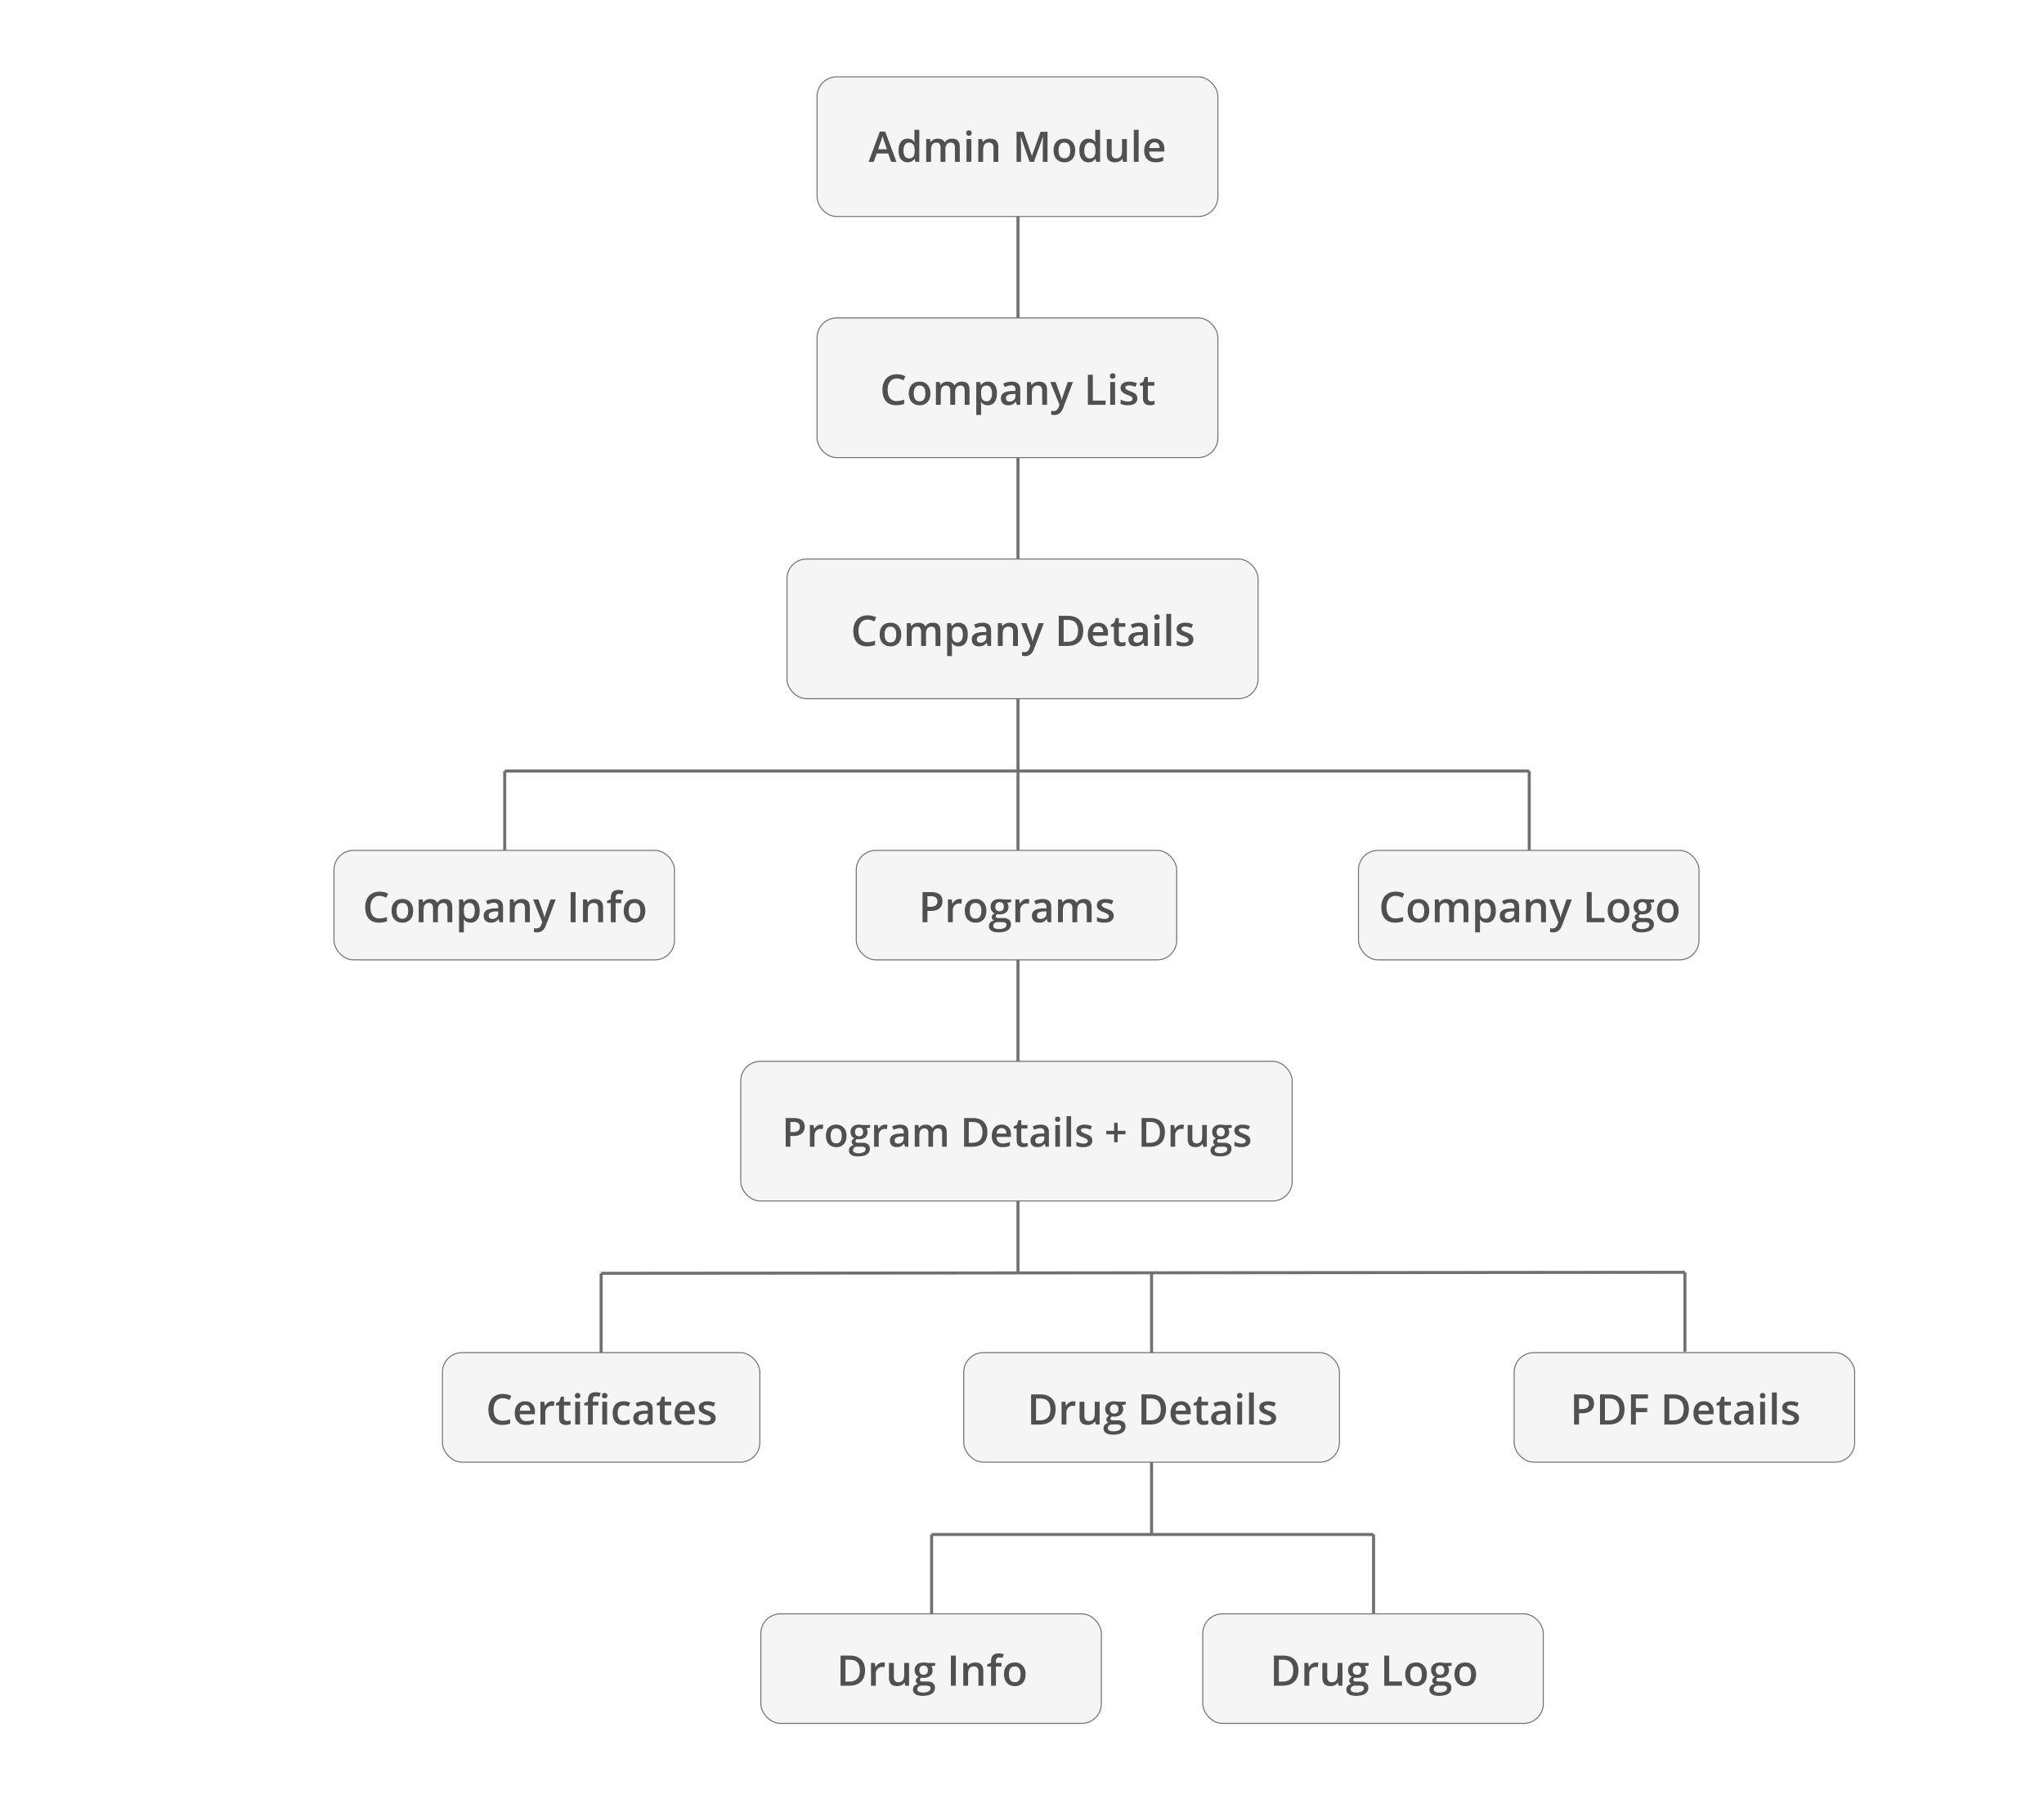 <svg xmlns="http://www.w3.org/2000/svg" xmlns:xlink="http://www.w3.org/1999/xlink" width="2035" height="1791" viewBox="0 0 2035 1791"><rect x="0" y="0" width="2035" height="1791" fill="#333333" stroke="none"/><defs><clipPath id="b"><rect width="2035" height="1791"/></clipPath></defs><g id="a" clip-path="url(#b)"><rect width="2035" height="1791" fill="#fff"/><g transform="translate(813 76)"><g fill="#f5f5f5" stroke="#707070" stroke-width="1"><rect width="400" height="140" rx="20" stroke="none"/><rect x="0.5" y="0.5" width="399" height="139" rx="19.5" fill="none"/></g><path d="M-125.7,0-128.7-8.326h-11.464L-143.093,0h-5.168l11.218-30.105h5.332L-120.494,0Zm-4.286-12.551-2.81-8.162q-.308-.82-.851-2.584t-.749-2.584a45.961,45.961,0,0,1-1.62,5.517l-2.707,7.813ZM-109.4.41a7.9,7.9,0,0,1-6.624-3.076Q-118.4-5.742-118.4-11.3q0-5.578,2.41-8.685a7.975,7.975,0,0,1,6.675-3.107,7.819,7.819,0,0,1,6.809,3.3h.246a28.889,28.889,0,0,1-.349-3.855V-31.91h4.84V0h-3.773l-.841-2.974h-.226A7.7,7.7,0,0,1-109.4.41Zm1.292-3.9a5.245,5.245,0,0,0,4.327-1.671q1.354-1.671,1.395-5.424v-.677q0-4.286-1.395-6.091a5.173,5.173,0,0,0-4.368-1.8,4.432,4.432,0,0,0-3.917,2.061,10.562,10.562,0,0,0-1.374,5.875,10.3,10.3,0,0,0,1.333,5.752A4.5,4.5,0,0,0-108.107-3.486ZM-71.767,0h-4.84V-13.986a6.342,6.342,0,0,0-.984-3.886,3.633,3.633,0,0,0-3.076-1.282,4.692,4.692,0,0,0-4.091,1.815q-1.3,1.815-1.3,6.04V0H-90.88V-22.682h3.773l.677,2.974h.246a6.284,6.284,0,0,1,2.738-2.5,8.828,8.828,0,0,1,3.948-.882q5.229,0,6.932,3.568h.328a6.914,6.914,0,0,1,2.83-2.625,8.982,8.982,0,0,1,4.184-.943q4.061,0,5.917,2.051t1.856,6.255V0h-4.819V-13.986a6.293,6.293,0,0,0-.995-3.886,3.662,3.662,0,0,0-3.086-1.282A4.784,4.784,0,0,0-70.465-17.4a9.038,9.038,0,0,0-1.3,5.383Zm25.86,0h-4.819V-22.682h4.819Zm-5.106-28.69a2.668,2.668,0,0,1,.708-1.989,2.757,2.757,0,0,1,2.02-.7,2.7,2.7,0,0,1,1.979.7A2.668,2.668,0,0,1-45.6-28.69a2.619,2.619,0,0,1-.708,1.938,2.675,2.675,0,0,1-1.979.708,2.733,2.733,0,0,1-2.02-.708A2.619,2.619,0,0,1-51.013-28.69ZM-19.062,0H-23.9V-13.945a6.1,6.1,0,0,0-1.056-3.917,4.083,4.083,0,0,0-3.353-1.292,5.331,5.331,0,0,0-4.471,1.8q-1.415,1.8-1.415,6.05V0h-4.819V-22.682h3.773l.677,2.974h.246a6.71,6.71,0,0,1,2.912-2.5,9.759,9.759,0,0,1,4.184-.882q8.162,0,8.162,8.306Zm31.09,0-8.7-25.04H3.168q.349,5.578.349,10.459V0H-.933V-29.982H5.978L14.3-6.132h.123L23-29.982h6.932V0H25.214V-14.827q0-2.235.113-5.824T25.522-25h-.164l-9,25Zm45.4-11.382q0,5.558-2.851,8.675A10.214,10.214,0,0,1,46.645.41a10.874,10.874,0,0,1-5.619-1.436,9.477,9.477,0,0,1-3.753-4.122,14.039,14.039,0,0,1-1.312-6.234q0-5.517,2.83-8.613t7.978-3.1a9.992,9.992,0,0,1,7.793,3.168A12.239,12.239,0,0,1,57.432-11.382Zm-16.509,0q0,7.854,5.8,7.854,5.742,0,5.742-7.854,0-7.772-5.783-7.772a4.931,4.931,0,0,0-4.4,2.01A10.228,10.228,0,0,0,40.923-11.382ZM70.619.41a7.9,7.9,0,0,1-6.624-3.076Q61.616-5.742,61.616-11.3q0-5.578,2.41-8.685A7.975,7.975,0,0,1,70.7-23.092a7.819,7.819,0,0,1,6.809,3.3h.246a28.889,28.889,0,0,1-.349-3.855V-31.91h4.84V0H78.473l-.841-2.974h-.226A7.7,7.7,0,0,1,70.619.41Zm1.292-3.9a5.245,5.245,0,0,0,4.327-1.671q1.354-1.671,1.395-5.424v-.677q0-4.286-1.395-6.091a5.173,5.173,0,0,0-4.368-1.8,4.432,4.432,0,0,0-3.917,2.061,10.562,10.562,0,0,0-1.374,5.875,10.3,10.3,0,0,0,1.333,5.752A4.5,4.5,0,0,0,71.911-3.486ZM105.133,0l-.677-2.974h-.246A6.838,6.838,0,0,1,101.35-.492a9.565,9.565,0,0,1-4.235.9q-4.122,0-6.152-2.051t-2.03-6.214V-22.682h4.86V-8.7a6.068,6.068,0,0,0,1.066,3.907,4.071,4.071,0,0,0,3.343,1.3,5.322,5.322,0,0,0,4.46-1.815q1.425-1.815,1.425-6.081v-11.3h4.84V0Zm15.483,0H115.8V-31.91h4.819Zm16.8.41q-5.291,0-8.275-3.086t-2.984-8.5q0-5.558,2.769-8.736a9.563,9.563,0,0,1,7.608-3.179,9.347,9.347,0,0,1,7.1,2.728,10.422,10.422,0,0,1,2.6,7.506v2.6H131.117A7.45,7.45,0,0,0,132.9-5.178,6.214,6.214,0,0,0,137.638-3.4a17.488,17.488,0,0,0,3.743-.379A19.618,19.618,0,0,0,145.1-5.045v3.917A14.8,14.8,0,0,1,141.535.062,21.881,21.881,0,0,1,137.413.41Zm-.882-19.852a4.842,4.842,0,0,0-3.681,1.456A6.939,6.939,0,0,0,131.2-13.74h10.295A6.278,6.278,0,0,0,140.14-18,4.629,4.629,0,0,0,136.531-19.441Z" transform="translate(200 85.132)" fill="#505050"/></g><g transform="translate(813 316)"><g fill="#f5f5f5" stroke="#707070" stroke-width="1"><rect width="400" height="140" rx="20" stroke="none"/><rect x="0.5" y="0.5" width="399" height="139" rx="19.5" fill="none"/></g><path d="M-120.524-26.209a8.079,8.079,0,0,0-6.645,2.994q-2.42,2.994-2.42,8.265,0,5.517,2.328,8.347a8.221,8.221,0,0,0,6.737,2.83,17.7,17.7,0,0,0,3.691-.379q1.784-.379,3.712-.974v4.2a22.5,22.5,0,0,1-8,1.333q-6.583,0-10.11-3.989t-3.527-11.413a18.442,18.442,0,0,1,1.712-8.183,12.222,12.222,0,0,1,4.953-5.373,14.98,14.98,0,0,1,7.608-1.866,18.881,18.881,0,0,1,8.49,1.928l-1.764,4.081a26.333,26.333,0,0,0-3.209-1.261A11.563,11.563,0,0,0-120.524-26.209Zm33.469,14.827q0,5.558-2.851,8.675A10.214,10.214,0,0,1-97.843.41a10.874,10.874,0,0,1-5.619-1.436,9.477,9.477,0,0,1-3.753-4.122,14.039,14.039,0,0,1-1.312-6.234q0-5.517,2.83-8.613t7.978-3.1a9.992,9.992,0,0,1,7.793,3.168A12.239,12.239,0,0,1-87.056-11.382Zm-16.509,0q0,7.854,5.8,7.854,5.742,0,5.742-7.854,0-7.772-5.783-7.772a4.931,4.931,0,0,0-4.4,2.01A10.228,10.228,0,0,0-103.564-11.382ZM-62.405,0h-4.84V-13.986a6.342,6.342,0,0,0-.984-3.886,3.633,3.633,0,0,0-3.076-1.282A4.692,4.692,0,0,0-75.4-17.339q-1.3,1.815-1.3,6.04V0h-4.819V-22.682h3.773l.677,2.974h.246a6.284,6.284,0,0,1,2.738-2.5,8.828,8.828,0,0,1,3.948-.882q5.229,0,6.932,3.568h.328a6.914,6.914,0,0,1,2.83-2.625,8.982,8.982,0,0,1,4.184-.943q4.061,0,5.917,2.051t1.856,6.255V0H-52.91V-13.986a6.293,6.293,0,0,0-.995-3.886,3.662,3.662,0,0,0-3.086-1.282A4.784,4.784,0,0,0-61.1-17.4a9.038,9.038,0,0,0-1.3,5.383Zm32.546.41a7.944,7.944,0,0,1-6.686-3.1h-.287Q-36.545.185-36.545.8v9.29h-4.819V-22.682h3.9q.164.636.677,3.035h.246a7.55,7.55,0,0,1,6.768-3.445,7.872,7.872,0,0,1,6.614,3.076q2.369,3.076,2.369,8.634T-23.2-2.707A7.944,7.944,0,0,1-29.859.41Zm-1.169-19.564a5.009,5.009,0,0,0-4.194,1.682q-1.323,1.682-1.323,5.373v.718q0,4.143,1.313,6a4.882,4.882,0,0,0,4.286,1.856,4.351,4.351,0,0,0,3.855-2.051,10.591,10.591,0,0,0,1.354-5.845A10.22,10.22,0,0,0-27.081-17.2,4.481,4.481,0,0,0-31.028-19.154ZM-1,0l-.964-3.158h-.164a9.292,9.292,0,0,1-3.3,2.82A10.442,10.442,0,0,1-9.7.41a7.219,7.219,0,0,1-5.219-1.8A6.753,6.753,0,0,1-16.8-6.5a6,6,0,0,1,2.6-5.291q2.6-1.784,7.937-1.948l3.917-.123v-1.21a4.586,4.586,0,0,0-1.015-3.25A4.14,4.14,0,0,0-6.5-19.4a10.885,10.885,0,0,0-3.343.513,25.226,25.226,0,0,0-3.076,1.21l-1.559-3.445a16.774,16.774,0,0,1,4.04-1.466,18.593,18.593,0,0,1,4.143-.5q4.327,0,6.532,1.887t2.2,5.927V0ZM-8.183-3.281A5.97,5.97,0,0,0-3.968-4.748,5.315,5.315,0,0,0-2.379-8.859v-1.969l-2.912.123a9.964,9.964,0,0,0-4.953,1.138A3.458,3.458,0,0,0-11.792-6.46a3.032,3.032,0,0,0,.9,2.348A3.877,3.877,0,0,0-8.183-3.281ZM29.121,0h-4.84V-13.945a6.1,6.1,0,0,0-1.056-3.917,4.083,4.083,0,0,0-3.353-1.292,5.331,5.331,0,0,0-4.471,1.8q-1.415,1.8-1.415,6.05V0H9.167V-22.682H12.94l.677,2.974h.246a6.71,6.71,0,0,1,2.912-2.5,9.759,9.759,0,0,1,4.184-.882q8.162,0,8.162,8.306Zm3.261-22.682h5.25L42.246-9.823a24.4,24.4,0,0,1,1.395,5.168H43.8a21.556,21.556,0,0,1,.677-2.738Q44.974-9,49.69-22.682H54.9l-9.7,25.7q-2.646,7.075-8.818,7.075a13.878,13.878,0,0,1-3.117-.349V5.927a11.294,11.294,0,0,0,2.481.246q3.486,0,4.9-4.04L41.487,0ZM69.768,0V-29.982h4.9V-4.2H87.363V0Zm27.07,0H92.019V-22.682h4.819ZM91.731-28.69a2.668,2.668,0,0,1,.708-1.989,2.757,2.757,0,0,1,2.02-.7,2.7,2.7,0,0,1,1.979.7,2.668,2.668,0,0,1,.708,1.989,2.619,2.619,0,0,1-.708,1.938,2.675,2.675,0,0,1-1.979.708,2.733,2.733,0,0,1-2.02-.708A2.619,2.619,0,0,1,91.731-28.69ZM118.966-6.46a5.935,5.935,0,0,1-2.42,5.1Q114.126.41,109.614.41a16.373,16.373,0,0,1-7.28-1.374V-5.127a17.874,17.874,0,0,0,7.444,1.846q4.45,0,4.45-2.687a2.128,2.128,0,0,0-.492-1.436,5.825,5.825,0,0,0-1.62-1.189,27.88,27.88,0,0,0-3.138-1.395,14.514,14.514,0,0,1-5.3-3.035,5.616,5.616,0,0,1-1.384-3.937,5.172,5.172,0,0,1,2.348-4.522,11.143,11.143,0,0,1,6.388-1.61,18.093,18.093,0,0,1,7.567,1.62l-1.559,3.63a16.831,16.831,0,0,0-6.173-1.518q-3.814,0-3.814,2.174a2.187,2.187,0,0,0,.995,1.8,21.873,21.873,0,0,0,4.337,2.03,19.827,19.827,0,0,1,4.081,1.989,5.945,5.945,0,0,1,1.887,2.082A6.024,6.024,0,0,1,118.966-6.46Zm13.658,2.974a11.72,11.72,0,0,0,3.527-.554V-.41a9.729,9.729,0,0,1-2.061.584,14.2,14.2,0,0,1-2.615.236q-6.85,0-6.85-7.219V-19.031h-3.1v-2.133l3.322-1.764,1.641-4.8h2.974v5.045h6.46v3.65h-6.46V-6.891a3.406,3.406,0,0,0,.872,2.574A3.177,3.177,0,0,0,132.624-3.486Z" transform="translate(200.333 86.988)" fill="#505050"/></g><g transform="translate(332 846)"><g fill="#f5f5f5" stroke="#707070" stroke-width="1"><rect width="340" height="110" rx="20" stroke="none"/><rect x="0.5" y="0.5" width="339" height="109" rx="19.5" fill="none"/></g><path d="M-125-26.209a8.079,8.079,0,0,0-6.645,2.994q-2.42,2.994-2.42,8.265,0,5.517,2.328,8.347A8.221,8.221,0,0,0-125-3.773a17.7,17.7,0,0,0,3.691-.379q1.784-.379,3.712-.974v4.2a22.5,22.5,0,0,1-8,1.333q-6.583,0-10.11-3.989t-3.527-11.413a18.442,18.442,0,0,1,1.712-8.183,12.222,12.222,0,0,1,4.953-5.373,14.98,14.98,0,0,1,7.608-1.866,18.881,18.881,0,0,1,8.49,1.928l-1.764,4.081a26.333,26.333,0,0,0-3.209-1.261A11.563,11.563,0,0,0-125-26.209Zm33.469,14.827q0,5.558-2.851,8.675A10.214,10.214,0,0,1-102.313.41a10.874,10.874,0,0,1-5.619-1.436,9.477,9.477,0,0,1-3.753-4.122A14.039,14.039,0,0,1-113-11.382q0-5.517,2.83-8.613t7.978-3.1A9.992,9.992,0,0,1-94.4-19.923,12.239,12.239,0,0,1-91.526-11.382Zm-16.509,0q0,7.854,5.8,7.854,5.742,0,5.742-7.854,0-7.772-5.783-7.772a4.931,4.931,0,0,0-4.4,2.01A10.228,10.228,0,0,0-108.035-11.382ZM-66.876,0h-4.84V-13.986a6.342,6.342,0,0,0-.984-3.886,3.633,3.633,0,0,0-3.076-1.282,4.692,4.692,0,0,0-4.091,1.815q-1.3,1.815-1.3,6.04V0h-4.819V-22.682h3.773l.677,2.974h.246a6.284,6.284,0,0,1,2.738-2.5,8.828,8.828,0,0,1,3.948-.882q5.229,0,6.932,3.568h.328a6.914,6.914,0,0,1,2.83-2.625,8.982,8.982,0,0,1,4.184-.943q4.061,0,5.917,2.051t1.856,6.255V0h-4.819V-13.986a6.293,6.293,0,0,0-.995-3.886,3.662,3.662,0,0,0-3.086-1.282A4.784,4.784,0,0,0-65.574-17.4a9.038,9.038,0,0,0-1.3,5.383ZM-34.33.41a7.944,7.944,0,0,1-6.686-3.1H-41.3Q-41.016.185-41.016.8v9.29h-4.819V-22.682h3.9q.164.636.677,3.035h.246a7.55,7.55,0,0,1,6.768-3.445,7.872,7.872,0,0,1,6.614,3.076q2.369,3.076,2.369,8.634t-2.41,8.675A7.944,7.944,0,0,1-34.33.41ZM-35.5-19.154a5.009,5.009,0,0,0-4.194,1.682q-1.323,1.682-1.323,5.373v.718q0,4.143,1.313,6a4.882,4.882,0,0,0,4.286,1.856,4.351,4.351,0,0,0,3.855-2.051,10.591,10.591,0,0,0,1.354-5.845A10.22,10.22,0,0,0-31.551-17.2,4.481,4.481,0,0,0-35.5-19.154ZM-5.476,0l-.964-3.158H-6.6a9.292,9.292,0,0,1-3.3,2.82A10.442,10.442,0,0,1-14.171.41a7.219,7.219,0,0,1-5.219-1.8A6.753,6.753,0,0,1-21.267-6.5a6,6,0,0,1,2.6-5.291q2.6-1.784,7.937-1.948l3.917-.123v-1.21a4.586,4.586,0,0,0-1.015-3.25A4.14,4.14,0,0,0-10.972-19.4a10.885,10.885,0,0,0-3.343.513,25.226,25.226,0,0,0-3.076,1.21l-1.559-3.445a16.774,16.774,0,0,1,4.04-1.466,18.593,18.593,0,0,1,4.143-.5q4.327,0,6.532,1.887t2.2,5.927V0Zm-7.178-3.281A5.97,5.97,0,0,0-8.439-4.748,5.315,5.315,0,0,0-6.85-8.859v-1.969l-2.912.123a9.964,9.964,0,0,0-4.953,1.138A3.458,3.458,0,0,0-16.263-6.46a3.032,3.032,0,0,0,.9,2.348A3.877,3.877,0,0,0-12.653-3.281ZM24.65,0h-4.84V-13.945a6.1,6.1,0,0,0-1.056-3.917A4.083,4.083,0,0,0,15.4-19.154a5.331,5.331,0,0,0-4.471,1.8q-1.415,1.8-1.415,6.05V0H4.7V-22.682H8.47l.677,2.974h.246a6.71,6.71,0,0,1,2.912-2.5,9.759,9.759,0,0,1,4.184-.882q8.162,0,8.162,8.306Zm3.261-22.682h5.25L37.775-9.823A24.4,24.4,0,0,1,39.17-4.655h.164a21.556,21.556,0,0,1,.677-2.738Q40.5-9,45.22-22.682h5.209l-9.7,25.7Q38.083,10.09,31.91,10.09a13.878,13.878,0,0,1-3.117-.349V5.927a11.294,11.294,0,0,0,2.481.246q3.486,0,4.9-4.04L37.017,0ZM65.3,0V-29.982h4.9V0ZM97.556,0h-4.84V-13.945a6.1,6.1,0,0,0-1.056-3.917,4.082,4.082,0,0,0-3.353-1.292,5.331,5.331,0,0,0-4.471,1.8q-1.415,1.8-1.415,6.05V0H77.6V-22.682h3.773l.677,2.974H82.3a6.71,6.71,0,0,1,2.912-2.5,9.759,9.759,0,0,1,4.184-.882q8.162,0,8.162,8.306Zm18.088-19.031h-5.537V0h-4.84V-19.031h-3.732v-2.256l3.732-1.477V-24.24q0-4.02,1.887-5.958t5.763-1.938a15.379,15.379,0,0,1,5,.841l-1.271,3.65a11.11,11.11,0,0,0-3.4-.574,2.771,2.771,0,0,0-2.389,1.015,5.115,5.115,0,0,0-.749,3.045v1.477h5.537Zm23.974,7.649q0,5.558-2.851,8.675A10.214,10.214,0,0,1,128.83.41a10.874,10.874,0,0,1-5.619-1.436,9.477,9.477,0,0,1-3.753-4.122,14.039,14.039,0,0,1-1.312-6.234q0-5.517,2.83-8.613t7.978-3.1a9.992,9.992,0,0,1,7.793,3.168A12.239,12.239,0,0,1,139.617-11.382Zm-16.509,0q0,7.854,5.8,7.854,5.742,0,5.742-7.854,0-7.772-5.783-7.772a4.931,4.931,0,0,0-4.4,2.01A10.228,10.228,0,0,0,123.108-11.382Z" transform="translate(170.848 72.02)" fill="#505050"/></g><g transform="translate(1352 846)"><g fill="#f5f5f5" stroke="#707070" stroke-width="1"><rect width="340" height="110" rx="20" stroke="none"/><rect x="0.5" y="0.5" width="339" height="109" rx="19.5" fill="none"/></g><path d="M-133.526-26.209a8.079,8.079,0,0,0-6.645,2.994q-2.42,2.994-2.42,8.265,0,5.517,2.328,8.347a8.221,8.221,0,0,0,6.737,2.83,17.7,17.7,0,0,0,3.691-.379q1.784-.379,3.712-.974v4.2a22.5,22.5,0,0,1-8,1.333q-6.583,0-10.11-3.989t-3.527-11.413a18.442,18.442,0,0,1,1.712-8.183,12.222,12.222,0,0,1,4.953-5.373,14.98,14.98,0,0,1,7.608-1.866A18.881,18.881,0,0,1-125-28.485l-1.764,4.081a26.333,26.333,0,0,0-3.209-1.261A11.563,11.563,0,0,0-133.526-26.209Zm33.469,14.827q0,5.558-2.851,8.675A10.214,10.214,0,0,1-110.845.41a10.874,10.874,0,0,1-5.619-1.436,9.477,9.477,0,0,1-3.753-4.122,14.039,14.039,0,0,1-1.312-6.234q0-5.517,2.83-8.613t7.978-3.1a9.992,9.992,0,0,1,7.793,3.168A12.239,12.239,0,0,1-100.058-11.382Zm-16.509,0q0,7.854,5.8,7.854,5.742,0,5.742-7.854,0-7.772-5.783-7.772a4.931,4.931,0,0,0-4.4,2.01A10.228,10.228,0,0,0-116.566-11.382ZM-75.407,0h-4.84V-13.986a6.342,6.342,0,0,0-.984-3.886,3.633,3.633,0,0,0-3.076-1.282A4.692,4.692,0,0,0-88.4-17.339q-1.3,1.815-1.3,6.04V0h-4.819V-22.682h3.773l.677,2.974h.246a6.284,6.284,0,0,1,2.738-2.5,8.828,8.828,0,0,1,3.948-.882q5.229,0,6.932,3.568h.328a6.914,6.914,0,0,1,2.83-2.625,8.982,8.982,0,0,1,4.184-.943q4.061,0,5.917,2.051t1.856,6.255V0h-4.819V-13.986a6.293,6.293,0,0,0-.995-3.886,3.662,3.662,0,0,0-3.086-1.282A4.784,4.784,0,0,0-74.1-17.4a9.038,9.038,0,0,0-1.3,5.383Zm32.546.41a7.944,7.944,0,0,1-6.686-3.1h-.287Q-49.547.185-49.547.8v9.29h-4.819V-22.682h3.9q.164.636.677,3.035h.246a7.55,7.55,0,0,1,6.768-3.445,7.872,7.872,0,0,1,6.614,3.076q2.369,3.076,2.369,8.634t-2.41,8.675A7.944,7.944,0,0,1-42.861.41ZM-44.03-19.154a5.009,5.009,0,0,0-4.194,1.682q-1.323,1.682-1.323,5.373v.718q0,4.143,1.313,6a4.882,4.882,0,0,0,4.286,1.856,4.351,4.351,0,0,0,3.855-2.051,10.591,10.591,0,0,0,1.354-5.845A10.22,10.22,0,0,0-40.083-17.2,4.481,4.481,0,0,0-44.03-19.154ZM-14.007,0l-.964-3.158h-.164a9.292,9.292,0,0,1-3.3,2.82A10.442,10.442,0,0,1-22.7.41a7.219,7.219,0,0,1-5.219-1.8A6.753,6.753,0,0,1-29.8-6.5a6,6,0,0,1,2.6-5.291q2.6-1.784,7.937-1.948l3.917-.123v-1.21a4.586,4.586,0,0,0-1.015-3.25A4.14,4.14,0,0,0-19.5-19.4a10.885,10.885,0,0,0-3.343.513,25.226,25.226,0,0,0-3.076,1.21l-1.559-3.445a16.774,16.774,0,0,1,4.04-1.466,18.593,18.593,0,0,1,4.143-.5q4.327,0,6.532,1.887t2.2,5.927V0Zm-7.178-3.281A5.97,5.97,0,0,0-16.97-4.748a5.315,5.315,0,0,0,1.589-4.112v-1.969l-2.912.123a9.964,9.964,0,0,0-4.953,1.138A3.458,3.458,0,0,0-24.794-6.46a3.032,3.032,0,0,0,.9,2.348A3.877,3.877,0,0,0-21.185-3.281ZM16.119,0h-4.84V-13.945a6.1,6.1,0,0,0-1.056-3.917A4.082,4.082,0,0,0,6.87-19.154,5.331,5.331,0,0,0,2.4-17.35Q.984-15.545.984-11.3V0H-3.835V-22.682H-.062l.677,2.974H.861a6.71,6.71,0,0,1,2.912-2.5,9.759,9.759,0,0,1,4.184-.882q8.162,0,8.162,8.306ZM19.38-22.682h5.25L29.244-9.823a24.4,24.4,0,0,1,1.395,5.168H30.8a21.556,21.556,0,0,1,.677-2.738Q31.972-9,36.688-22.682H41.9l-9.7,25.7q-2.646,7.075-8.818,7.075a13.878,13.878,0,0,1-3.117-.349V5.927a11.294,11.294,0,0,0,2.481.246q3.486,0,4.9-4.04L28.485,0ZM56.766,0V-29.982h4.9V-4.2H74.361V0ZM99.135-11.382q0,5.558-2.851,8.675A10.214,10.214,0,0,1,88.348.41a10.874,10.874,0,0,1-5.619-1.436,9.477,9.477,0,0,1-3.753-4.122,14.039,14.039,0,0,1-1.312-6.234q0-5.517,2.83-8.613t7.978-3.1a9.992,9.992,0,0,1,7.793,3.168A12.239,12.239,0,0,1,99.135-11.382Zm-16.509,0q0,7.854,5.8,7.854,5.742,0,5.742-7.854,0-7.772-5.783-7.772a4.931,4.931,0,0,0-4.4,2.01A10.228,10.228,0,0,0,82.626-11.382Zm41.2-11.3v2.646l-3.876.718a6.256,6.256,0,0,1,.882,1.764,6.958,6.958,0,0,1,.349,2.215,6.786,6.786,0,0,1-2.42,5.517,10.127,10.127,0,0,1-6.665,2.01,10.807,10.807,0,0,1-1.969-.164,2.715,2.715,0,0,0-1.559,2.256,1.253,1.253,0,0,0,.728,1.169,6.3,6.3,0,0,0,2.676.39h3.958a8.8,8.8,0,0,1,5.7,1.6,5.627,5.627,0,0,1,1.948,4.614A6.71,6.71,0,0,1,120.4,8q-3.179,2.092-9.187,2.092-4.635,0-7.075-1.641a5.3,5.3,0,0,1-2.44-4.676A4.976,4.976,0,0,1,103.021.256a7.088,7.088,0,0,1,3.7-1.979,3.622,3.622,0,0,1-1.589-1.323,3.339,3.339,0,0,1-.625-1.917,3.3,3.3,0,0,1,.718-2.153,8.281,8.281,0,0,1,2.133-1.743,6.317,6.317,0,0,1-2.861-2.471,7.269,7.269,0,0,1-1.1-4.009,7.188,7.188,0,0,1,2.328-5.722q2.328-2.03,6.634-2.03a16.149,16.149,0,0,1,2.02.133,12.717,12.717,0,0,1,1.589.277ZM106,3.527a2.651,2.651,0,0,0,1.4,2.4,7.721,7.721,0,0,0,3.948.841,11.927,11.927,0,0,0,5.865-1.128,3.381,3.381,0,0,0,1.928-2.994,2.246,2.246,0,0,0-1.056-2.1,8.481,8.481,0,0,0-3.927-.625h-3.65a5.129,5.129,0,0,0-3.292.974A3.194,3.194,0,0,0,106,3.527Zm2.071-18.867a4.564,4.564,0,0,0,1.1,3.281,4.149,4.149,0,0,0,3.148,1.148q4.184,0,4.184-4.471a5.071,5.071,0,0,0-1.036-3.415,3.935,3.935,0,0,0-3.148-1.2,4.057,4.057,0,0,0-3.168,1.189A5,5,0,0,0,108.076-15.34Zm40.072,3.958q0,5.558-2.851,8.675A10.214,10.214,0,0,1,137.361.41a10.874,10.874,0,0,1-5.619-1.436,9.477,9.477,0,0,1-3.753-4.122,14.039,14.039,0,0,1-1.312-6.234q0-5.517,2.83-8.613t7.978-3.1a9.992,9.992,0,0,1,7.793,3.168A12.239,12.239,0,0,1,148.148-11.382Zm-16.509,0q0,7.854,5.8,7.854,5.742,0,5.742-7.854,0-7.772-5.783-7.772a4.931,4.931,0,0,0-4.4,2.01A10.228,10.228,0,0,0,131.64-11.382Z" transform="translate(171.014 72.02)" fill="#505050"/></g><g transform="translate(852 846)"><g fill="#f5f5f5" stroke="#707070" stroke-width="1"><rect width="320" height="110" rx="20" stroke="none"/><rect x="0.5" y="0.5" width="319" height="109" rx="19.5" fill="none"/></g><path d="M-74.208-20.918a8.742,8.742,0,0,1-3.076,7.2q-3.076,2.5-8.757,2.5h-3.117V0h-4.9V-29.982h8.634q5.619,0,8.418,2.3T-74.208-20.918Zm-14.95,5.578h2.6q3.773,0,5.537-1.312a4.777,4.777,0,0,0,1.764-4.1,4.654,4.654,0,0,0-1.579-3.855,7.8,7.8,0,0,0-4.922-1.271h-3.4Zm31.931-7.752a11.6,11.6,0,0,1,2.4.205L-55.3-18.4a9.109,9.109,0,0,0-2.133-.246,6.172,6.172,0,0,0-4.686,1.887,6.82,6.82,0,0,0-1.794,4.9V0h-4.819V-22.682h3.773l.636,4h.246a8.987,8.987,0,0,1,2.943-3.22A7,7,0,0,1-57.227-23.092Zm26.722,11.71q0,5.558-2.851,8.675A10.214,10.214,0,0,1-41.292.41a10.874,10.874,0,0,1-5.619-1.436,9.477,9.477,0,0,1-3.753-4.122,14.039,14.039,0,0,1-1.312-6.234q0-5.517,2.83-8.613t7.978-3.1a9.992,9.992,0,0,1,7.793,3.168A12.239,12.239,0,0,1-30.505-11.382Zm-16.509,0q0,7.854,5.8,7.854,5.742,0,5.742-7.854,0-7.772-5.783-7.772a4.931,4.931,0,0,0-4.4,2.01A10.228,10.228,0,0,0-47.014-11.382Zm41.2-11.3v2.646l-3.876.718a6.256,6.256,0,0,1,.882,1.764,6.958,6.958,0,0,1,.349,2.215,6.786,6.786,0,0,1-2.42,5.517,10.127,10.127,0,0,1-6.665,2.01,10.807,10.807,0,0,1-1.969-.164,2.715,2.715,0,0,0-1.559,2.256,1.253,1.253,0,0,0,.728,1.169,6.3,6.3,0,0,0,2.676.39h3.958a8.8,8.8,0,0,1,5.7,1.6A5.627,5.627,0,0,1-6.06,2.051,6.71,6.71,0,0,1-9.239,8q-3.179,2.092-9.187,2.092-4.635,0-7.075-1.641a5.3,5.3,0,0,1-2.44-4.676A4.976,4.976,0,0,1-26.619.256a7.088,7.088,0,0,1,3.7-1.979,3.622,3.622,0,0,1-1.589-1.323,3.339,3.339,0,0,1-.625-1.917,3.3,3.3,0,0,1,.718-2.153,8.281,8.281,0,0,1,2.133-1.743,6.317,6.317,0,0,1-2.861-2.471,7.269,7.269,0,0,1-1.1-4.009,7.188,7.188,0,0,1,2.328-5.722q2.328-2.03,6.634-2.03a16.149,16.149,0,0,1,2.02.133,12.717,12.717,0,0,1,1.589.277ZM-23.635,3.527a2.651,2.651,0,0,0,1.4,2.4,7.721,7.721,0,0,0,3.948.841A11.927,11.927,0,0,0-12.417,5.64,3.381,3.381,0,0,0-10.49,2.646a2.246,2.246,0,0,0-1.056-2.1,8.481,8.481,0,0,0-3.927-.625h-3.65a5.129,5.129,0,0,0-3.292.974A3.194,3.194,0,0,0-23.635,3.527Zm2.071-18.867a4.564,4.564,0,0,0,1.1,3.281,4.149,4.149,0,0,0,3.148,1.148q4.184,0,4.184-4.471A5.071,5.071,0,0,0-14.171-18.8,3.935,3.935,0,0,0-17.319-20a4.057,4.057,0,0,0-3.168,1.189A5,5,0,0,0-21.564-15.34ZM9.9-23.092a11.6,11.6,0,0,1,2.4.205L11.823-18.4a9.109,9.109,0,0,0-2.133-.246A6.172,6.172,0,0,0,5-16.755a6.82,6.82,0,0,0-1.794,4.9V0H-1.61V-22.682H2.164l.636,4h.246A8.987,8.987,0,0,1,5.988-21.9,7,7,0,0,1,9.9-23.092ZM30.69,0l-.964-3.158h-.164a9.292,9.292,0,0,1-3.3,2.82A10.442,10.442,0,0,1,21.995.41a7.219,7.219,0,0,1-5.219-1.8A6.753,6.753,0,0,1,14.9-6.5a6,6,0,0,1,2.6-5.291q2.6-1.784,7.937-1.948l3.917-.123v-1.21a4.586,4.586,0,0,0-1.015-3.25A4.14,4.14,0,0,0,25.194-19.4a10.885,10.885,0,0,0-3.343.513,25.226,25.226,0,0,0-3.076,1.21l-1.559-3.445a16.774,16.774,0,0,1,4.04-1.466,18.593,18.593,0,0,1,4.143-.5q4.327,0,6.532,1.887t2.2,5.927V0ZM23.512-3.281a5.97,5.97,0,0,0,4.214-1.466,5.315,5.315,0,0,0,1.589-4.112v-1.969l-2.912.123a9.964,9.964,0,0,0-4.953,1.138A3.458,3.458,0,0,0,19.9-6.46a3.032,3.032,0,0,0,.9,2.348A3.877,3.877,0,0,0,23.512-3.281ZM59.975,0h-4.84V-13.986a6.342,6.342,0,0,0-.984-3.886,3.633,3.633,0,0,0-3.076-1.282,4.692,4.692,0,0,0-4.091,1.815q-1.3,1.815-1.3,6.04V0H40.862V-22.682h3.773l.677,2.974h.246a6.284,6.284,0,0,1,2.738-2.5,8.828,8.828,0,0,1,3.948-.882q5.229,0,6.932,3.568H59.5a6.914,6.914,0,0,1,2.83-2.625,8.982,8.982,0,0,1,4.184-.943q4.061,0,5.917,2.051t1.856,6.255V0H69.47V-13.986a6.293,6.293,0,0,0-.995-3.886,3.662,3.662,0,0,0-3.086-1.282A4.784,4.784,0,0,0,61.277-17.4a9.038,9.038,0,0,0-1.3,5.383ZM96.253-6.46a5.935,5.935,0,0,1-2.42,5.1Q91.414.41,86.9.41a16.373,16.373,0,0,1-7.28-1.374V-5.127a17.874,17.874,0,0,0,7.444,1.846q4.45,0,4.45-2.687A2.128,2.128,0,0,0,91.024-7.4,5.825,5.825,0,0,0,89.4-8.593a27.88,27.88,0,0,0-3.138-1.395,14.514,14.514,0,0,1-5.3-3.035,5.616,5.616,0,0,1-1.384-3.937,5.172,5.172,0,0,1,2.348-4.522,11.143,11.143,0,0,1,6.388-1.61,18.093,18.093,0,0,1,7.567,1.62l-1.559,3.63a16.831,16.831,0,0,0-6.173-1.518q-3.814,0-3.814,2.174a2.187,2.187,0,0,0,.995,1.8,21.873,21.873,0,0,0,4.337,2.03,19.827,19.827,0,0,1,4.081,1.989A5.945,5.945,0,0,1,95.638-9.28,6.024,6.024,0,0,1,96.253-6.46Z" transform="translate(160.512 72.02)" fill="#505050"/></g><g transform="translate(783 556)"><g fill="#f5f5f5" stroke="#707070" stroke-width="1"><rect width="470" height="140" rx="20" stroke="none"/><rect x="0.5" y="0.5" width="469" height="139" rx="19.5" fill="none"/></g><path d="M-154.69-26.209a8.079,8.079,0,0,0-6.645,2.994q-2.42,2.994-2.42,8.265,0,5.517,2.328,8.347a8.221,8.221,0,0,0,6.737,2.83A17.7,17.7,0,0,0-151-4.153q1.784-.379,3.712-.974v4.2a22.5,22.5,0,0,1-8,1.333q-6.583,0-10.11-3.989t-3.527-11.413a18.442,18.442,0,0,1,1.712-8.183,12.222,12.222,0,0,1,4.953-5.373,14.98,14.98,0,0,1,7.608-1.866,18.881,18.881,0,0,1,8.49,1.928l-1.764,4.081a26.333,26.333,0,0,0-3.209-1.261A11.563,11.563,0,0,0-154.69-26.209Zm33.469,14.827q0,5.558-2.851,8.675A10.214,10.214,0,0,1-132.009.41a10.874,10.874,0,0,1-5.619-1.436,9.477,9.477,0,0,1-3.753-4.122,14.039,14.039,0,0,1-1.312-6.234q0-5.517,2.83-8.613t7.978-3.1a9.992,9.992,0,0,1,7.793,3.168A12.239,12.239,0,0,1-121.222-11.382Zm-16.509,0q0,7.854,5.8,7.854,5.742,0,5.742-7.854,0-7.772-5.783-7.772a4.931,4.931,0,0,0-4.4,2.01A10.228,10.228,0,0,0-137.73-11.382ZM-96.571,0h-4.84V-13.986a6.342,6.342,0,0,0-.984-3.886,3.633,3.633,0,0,0-3.076-1.282,4.692,4.692,0,0,0-4.091,1.815q-1.3,1.815-1.3,6.04V0h-4.819V-22.682h3.773l.677,2.974h.246a6.284,6.284,0,0,1,2.738-2.5,8.828,8.828,0,0,1,3.948-.882q5.229,0,6.932,3.568h.328a6.914,6.914,0,0,1,2.83-2.625,8.982,8.982,0,0,1,4.184-.943q4.061,0,5.917,2.051t1.856,6.255V0h-4.819V-13.986a6.293,6.293,0,0,0-.995-3.886,3.662,3.662,0,0,0-3.086-1.282A4.784,4.784,0,0,0-95.269-17.4a9.038,9.038,0,0,0-1.3,5.383Zm32.546.41a7.944,7.944,0,0,1-6.686-3.1H-71Q-70.711.185-70.711.8v9.29H-75.53V-22.682h3.9q.164.636.677,3.035h.246a7.55,7.55,0,0,1,6.768-3.445,7.872,7.872,0,0,1,6.614,3.076q2.369,3.076,2.369,8.634t-2.41,8.675A7.944,7.944,0,0,1-64.025.41Zm-1.169-19.564a5.009,5.009,0,0,0-4.194,1.682q-1.323,1.682-1.323,5.373v.718q0,4.143,1.313,6a4.882,4.882,0,0,0,4.286,1.856,4.351,4.351,0,0,0,3.855-2.051A10.591,10.591,0,0,0-59.9-11.423,10.22,10.22,0,0,0-61.247-17.2,4.481,4.481,0,0,0-65.194-19.154ZM-35.171,0l-.964-3.158H-36.3a9.292,9.292,0,0,1-3.3,2.82A10.442,10.442,0,0,1-43.866.41a7.219,7.219,0,0,1-5.219-1.8A6.753,6.753,0,0,1-50.962-6.5a6,6,0,0,1,2.6-5.291q2.6-1.784,7.937-1.948l3.917-.123v-1.21a4.586,4.586,0,0,0-1.015-3.25A4.14,4.14,0,0,0-40.667-19.4a10.885,10.885,0,0,0-3.343.513,25.226,25.226,0,0,0-3.076,1.21l-1.559-3.445a16.774,16.774,0,0,1,4.04-1.466,18.593,18.593,0,0,1,4.143-.5q4.327,0,6.532,1.887t2.2,5.927V0Zm-7.178-3.281a5.97,5.97,0,0,0,4.214-1.466,5.315,5.315,0,0,0,1.589-4.112v-1.969l-2.912.123A9.964,9.964,0,0,0-44.41-9.567,3.458,3.458,0,0,0-45.958-6.46a3.032,3.032,0,0,0,.9,2.348A3.877,3.877,0,0,0-42.349-3.281ZM-5.045,0h-4.84V-13.945a6.1,6.1,0,0,0-1.056-3.917,4.082,4.082,0,0,0-3.353-1.292,5.331,5.331,0,0,0-4.471,1.8q-1.415,1.8-1.415,6.05V0H-25V-22.682h3.773l.677,2.974h.246a6.71,6.71,0,0,1,2.912-2.5,9.759,9.759,0,0,1,4.184-.882q8.162,0,8.162,8.306Zm3.261-22.682h5.25L8.08-9.823A24.4,24.4,0,0,1,9.475-4.655h.164a21.556,21.556,0,0,1,.677-2.738Q10.808-9,15.524-22.682h5.209l-9.7,25.7Q8.388,10.09,2.215,10.09A13.878,13.878,0,0,1-.9,9.741V5.927a11.294,11.294,0,0,0,2.481.246q3.486,0,4.9-4.04L7.321,0Zm61.77,7.4q0,7.424-4.122,11.351T43.989,0H35.6V-29.982h9.27q7.157,0,11.136,3.855T59.985-15.278Zm-5.168.164q0-10.767-10.069-10.767H40.5V-4.122h3.486Q54.817-4.122,54.817-15.114ZM75.817.41q-5.291,0-8.275-3.086t-2.984-8.5q0-5.558,2.769-8.736a9.563,9.563,0,0,1,7.608-3.179,9.347,9.347,0,0,1,7.1,2.728,10.422,10.422,0,0,1,2.6,7.506v2.6H69.521a7.45,7.45,0,0,0,1.784,5.076A6.214,6.214,0,0,0,76.043-3.4a17.488,17.488,0,0,0,3.743-.379,19.618,19.618,0,0,0,3.722-1.261v3.917A14.8,14.8,0,0,1,79.939.062,21.881,21.881,0,0,1,75.817.41Zm-.882-19.852a4.842,4.842,0,0,0-3.681,1.456A6.939,6.939,0,0,0,69.6-13.74H79.9A6.278,6.278,0,0,0,78.545-18,4.629,4.629,0,0,0,74.936-19.441ZM98.561-3.486a11.72,11.72,0,0,0,3.527-.554V-.41a9.729,9.729,0,0,1-2.061.584A14.2,14.2,0,0,1,97.412.41q-6.85,0-6.85-7.219V-19.031h-3.1v-2.133l3.322-1.764,1.641-4.8H95.4v5.045h6.46v3.65H95.4V-6.891a3.406,3.406,0,0,0,.872,2.574A3.177,3.177,0,0,0,98.561-3.486ZM120.812,0l-.964-3.158h-.164a9.292,9.292,0,0,1-3.3,2.82,10.442,10.442,0,0,1-4.266.749,7.219,7.219,0,0,1-5.219-1.8A6.753,6.753,0,0,1,105.021-6.5a6,6,0,0,1,2.6-5.291q2.6-1.784,7.937-1.948l3.917-.123v-1.21a4.586,4.586,0,0,0-1.015-3.25,4.14,4.14,0,0,0-3.148-1.077,10.885,10.885,0,0,0-3.343.513,25.226,25.226,0,0,0-3.076,1.21l-1.559-3.445a16.774,16.774,0,0,1,4.04-1.466,18.593,18.593,0,0,1,4.143-.5q4.327,0,6.532,1.887t2.2,5.927V0Zm-7.178-3.281a5.97,5.97,0,0,0,4.214-1.466,5.315,5.315,0,0,0,1.589-4.112v-1.969l-2.912.123a9.964,9.964,0,0,0-4.953,1.138,3.458,3.458,0,0,0-1.548,3.107,3.032,3.032,0,0,0,.9,2.348A3.877,3.877,0,0,0,113.634-3.281ZM135.8,0h-4.819V-22.682H135.8ZM130.7-28.69a2.668,2.668,0,0,1,.708-1.989,2.757,2.757,0,0,1,2.02-.7,2.7,2.7,0,0,1,1.979.7,2.668,2.668,0,0,1,.708,1.989,2.619,2.619,0,0,1-.708,1.938,2.675,2.675,0,0,1-1.979.708,2.733,2.733,0,0,1-2.02-.708A2.619,2.619,0,0,1,130.7-28.69ZM147.513,0h-4.819V-31.91h4.819Zm22.128-6.46a5.935,5.935,0,0,1-2.42,5.1Q164.8.41,160.289.41a16.373,16.373,0,0,1-7.28-1.374V-5.127a17.874,17.874,0,0,0,7.444,1.846q4.45,0,4.45-2.687a2.128,2.128,0,0,0-.492-1.436,5.825,5.825,0,0,0-1.62-1.189,27.88,27.88,0,0,0-3.138-1.395,14.514,14.514,0,0,1-5.3-3.035,5.616,5.616,0,0,1-1.384-3.937,5.172,5.172,0,0,1,2.348-4.522,11.143,11.143,0,0,1,6.388-1.61,18.093,18.093,0,0,1,7.567,1.62l-1.559,3.63a16.831,16.831,0,0,0-6.173-1.518q-3.814,0-3.814,2.174a2.187,2.187,0,0,0,.995,1.8,21.873,21.873,0,0,0,4.337,2.03,19.827,19.827,0,0,1,4.081,1.989,5.945,5.945,0,0,1,1.887,2.082A6.024,6.024,0,0,1,169.641-6.46Z" transform="translate(235.481 86.988)" fill="#505050"/></g><g transform="translate(737 1056)"><g fill="#f5f5f5" stroke="#707070" stroke-width="1"><rect width="550" height="140" rx="20" stroke="none"/><rect x="0.5" y="0.5" width="549" height="139" rx="19.5" fill="none"/></g><path d="M-211.348-19.922a8.326,8.326,0,0,1-2.93,6.855q-2.93,2.383-8.34,2.383h-2.969V0h-4.668V-28.555h8.223q5.352,0,8.018,2.188A7.853,7.853,0,0,1-211.348-19.922Zm-14.238,5.313h2.48q3.594,0,5.273-1.25a4.549,4.549,0,0,0,1.68-3.906,4.432,4.432,0,0,0-1.5-3.672,7.428,7.428,0,0,0-4.687-1.211h-3.242Zm30.41-7.383a11.049,11.049,0,0,1,2.285.2l-.449,4.277a8.675,8.675,0,0,0-2.031-.234,5.878,5.878,0,0,0-4.463,1.8,6.5,6.5,0,0,0-1.709,4.668V0h-4.59V-21.6h3.594l.605,3.809h.234a8.559,8.559,0,0,1,2.8-3.066A6.662,6.662,0,0,1-195.176-21.992Zm25.449,11.152q0,5.293-2.715,8.262A9.727,9.727,0,0,1-180,.391a10.356,10.356,0,0,1-5.352-1.367A9.026,9.026,0,0,1-188.926-4.9a13.371,13.371,0,0,1-1.25-5.937q0-5.254,2.7-8.2a9.773,9.773,0,0,1,7.6-2.949,9.516,9.516,0,0,1,7.422,3.018A11.656,11.656,0,0,1-169.727-10.84Zm-15.723,0q0,7.48,5.527,7.48,5.469,0,5.469-7.48,0-7.4-5.508-7.4a4.7,4.7,0,0,0-4.189,1.914A9.741,9.741,0,0,0-185.449-10.84ZM-146.211-21.6v2.52l-3.691.684a5.958,5.958,0,0,1,.84,1.68,6.627,6.627,0,0,1,.332,2.109,6.463,6.463,0,0,1-2.3,5.254,9.645,9.645,0,0,1-6.348,1.914,10.293,10.293,0,0,1-1.875-.156,2.586,2.586,0,0,0-1.484,2.148,1.194,1.194,0,0,0,.693,1.113,6,6,0,0,0,2.549.371h3.77a8.381,8.381,0,0,1,5.43,1.523,5.359,5.359,0,0,1,1.855,4.395,6.39,6.39,0,0,1-3.027,5.664q-3.027,1.992-8.75,1.992-4.414,0-6.738-1.562a5.05,5.05,0,0,1-2.324-4.453,4.739,4.739,0,0,1,1.26-3.35A6.75,6.75,0,0,1-162.5-1.641a3.45,3.45,0,0,1-1.514-1.26,3.18,3.18,0,0,1-.6-1.826,3.144,3.144,0,0,1,.684-2.051,7.887,7.887,0,0,1,2.031-1.66,6.016,6.016,0,0,1-2.725-2.354,6.923,6.923,0,0,1-1.045-3.818,6.845,6.845,0,0,1,2.217-5.449,9.32,9.32,0,0,1,6.318-1.934,15.38,15.38,0,0,1,1.924.127,12.111,12.111,0,0,1,1.514.264ZM-163.184,3.359a2.524,2.524,0,0,0,1.338,2.285,7.353,7.353,0,0,0,3.76.8A11.359,11.359,0,0,0-152.5,5.371a3.22,3.22,0,0,0,1.836-2.852,2.139,2.139,0,0,0-1.006-2,8.077,8.077,0,0,0-3.74-.6h-3.477a4.885,4.885,0,0,0-3.135.928A3.042,3.042,0,0,0-163.184,3.359Zm1.973-17.969a4.347,4.347,0,0,0,1.045,3.125,3.951,3.951,0,0,0,3,1.094q3.984,0,3.984-4.258a4.83,4.83,0,0,0-.986-3.252,3.747,3.747,0,0,0-3-1.143,3.864,3.864,0,0,0-3.018,1.133A4.762,4.762,0,0,0-161.211-14.609Zm29.961-7.383a11.049,11.049,0,0,1,2.285.2l-.449,4.277a8.675,8.675,0,0,0-2.031-.234,5.878,5.878,0,0,0-4.463,1.8,6.5,6.5,0,0,0-1.709,4.668V0h-4.59V-21.6h3.594l.605,3.809h.234a8.559,8.559,0,0,1,2.8-3.066A6.662,6.662,0,0,1-131.25-21.992ZM-111.445,0l-.918-3.008h-.156a8.849,8.849,0,0,1-3.145,2.686,9.945,9.945,0,0,1-4.062.713A6.875,6.875,0,0,1-124.7-1.328a6.431,6.431,0,0,1-1.787-4.863A5.71,5.71,0,0,1-124-11.23q2.48-1.7,7.559-1.855l3.73-.117v-1.152a4.368,4.368,0,0,0-.967-3.1,3.943,3.943,0,0,0-3-1.025,10.366,10.366,0,0,0-3.184.488,24.025,24.025,0,0,0-2.93,1.152l-1.484-3.281a15.975,15.975,0,0,1,3.848-1.4,17.707,17.707,0,0,1,3.945-.479q4.121,0,6.221,1.8t2.1,5.645V0Zm-6.836-3.125a5.685,5.685,0,0,0,4.014-1.4,5.062,5.062,0,0,0,1.514-3.916v-1.875l-2.773.117a9.49,9.49,0,0,0-4.717,1.084,3.293,3.293,0,0,0-1.475,2.959,2.887,2.887,0,0,0,.859,2.236A3.692,3.692,0,0,0-118.281-3.125ZM-83.555,0h-4.609V-13.32a6.04,6.04,0,0,0-.937-3.7,3.46,3.46,0,0,0-2.93-1.221,4.469,4.469,0,0,0-3.9,1.729q-1.24,1.729-1.24,5.752V0h-4.59V-21.6h3.594l.645,2.832h.234a5.984,5.984,0,0,1,2.607-2.383,8.408,8.408,0,0,1,3.76-.84q4.98,0,6.6,3.4H-84a6.585,6.585,0,0,1,2.7-2.5,8.554,8.554,0,0,1,3.984-.9q3.867,0,5.635,1.953t1.768,5.957V0h-4.59V-13.32a5.993,5.993,0,0,0-.947-3.7A3.488,3.488,0,0,0-78.4-18.242a4.556,4.556,0,0,0-3.916,1.67,8.608,8.608,0,0,0-1.24,5.127Zm54.141-14.551q0,7.07-3.926,10.811T-44.648,0h-7.988V-28.555h8.828q6.816,0,10.605,3.672T-29.414-14.551Zm-4.922.156q0-10.254-9.59-10.254h-4.043V-3.926h3.32Q-34.336-3.926-34.336-14.395Zm20,14.785a10.449,10.449,0,0,1-7.881-2.939q-2.842-2.939-2.842-8.1,0-5.293,2.637-8.32a9.107,9.107,0,0,1,7.246-3.027,8.9,8.9,0,0,1,6.758,2.6,9.926,9.926,0,0,1,2.48,7.148v2.48H-20.332a7.1,7.1,0,0,0,1.7,4.834,5.918,5.918,0,0,0,4.512,1.689A16.655,16.655,0,0,0-10.557-3.6,18.684,18.684,0,0,0-7.012-4.8v3.73A14.092,14.092,0,0,1-10.41.059,20.839,20.839,0,0,1-14.336.391Zm-.84-18.906a4.611,4.611,0,0,0-3.506,1.387,6.609,6.609,0,0,0-1.572,4.043h9.8a5.979,5.979,0,0,0-1.289-4.053A4.409,4.409,0,0,0-15.176-18.516Zm22.5,15.2a11.162,11.162,0,0,0,3.359-.527V-.391A9.265,9.265,0,0,1,8.721.166,13.524,13.524,0,0,1,6.23.391Q-.293.391-.293-6.484V-18.125H-3.242v-2.031l3.164-1.68,1.563-4.57H4.316v4.8h6.152v3.477H4.316V-6.562a3.244,3.244,0,0,0,.83,2.451A3.026,3.026,0,0,0,7.324-3.32ZM28.516,0,27.6-3.008h-.156A8.849,8.849,0,0,1,24.3-.322a9.945,9.945,0,0,1-4.062.713,6.875,6.875,0,0,1-4.971-1.719,6.431,6.431,0,0,1-1.787-4.863,5.71,5.71,0,0,1,2.48-5.039q2.48-1.7,7.559-1.855l3.73-.117v-1.152a4.368,4.368,0,0,0-.967-3.1,3.943,3.943,0,0,0-3-1.025,10.366,10.366,0,0,0-3.184.488,24.025,24.025,0,0,0-2.93,1.152l-1.484-3.281a15.975,15.975,0,0,1,3.848-1.4,17.707,17.707,0,0,1,3.945-.479q4.121,0,6.221,1.8t2.1,5.645V0ZM21.68-3.125a5.685,5.685,0,0,0,4.014-1.4,5.062,5.062,0,0,0,1.514-3.916v-1.875l-2.773.117a9.49,9.49,0,0,0-4.717,1.084,3.293,3.293,0,0,0-1.475,2.959A2.887,2.887,0,0,0,19.1-3.916,3.692,3.692,0,0,0,21.68-3.125ZM42.793,0H38.2V-21.6h4.59ZM37.93-27.324a2.541,2.541,0,0,1,.674-1.895,2.626,2.626,0,0,1,1.924-.664,2.57,2.57,0,0,1,1.885.664,2.541,2.541,0,0,1,.674,1.895,2.494,2.494,0,0,1-.674,1.846,2.548,2.548,0,0,1-1.885.674,2.6,2.6,0,0,1-1.924-.674A2.494,2.494,0,0,1,37.93-27.324ZM53.945,0h-4.59V-30.391h4.59ZM75.02-6.152a5.652,5.652,0,0,1-2.3,4.854,11.036,11.036,0,0,1-6.6,1.689A15.594,15.594,0,0,1,59.18-.918V-4.883a17.023,17.023,0,0,0,7.09,1.758q4.238,0,4.238-2.559a2.027,2.027,0,0,0-.469-1.367A5.548,5.548,0,0,0,68.5-8.184a26.553,26.553,0,0,0-2.988-1.328A13.823,13.823,0,0,1,60.459-12.4a5.348,5.348,0,0,1-1.318-3.75,4.925,4.925,0,0,1,2.236-4.307,10.612,10.612,0,0,1,6.084-1.533,17.232,17.232,0,0,1,7.207,1.543l-1.484,3.457A16.029,16.029,0,0,0,67.3-18.437q-3.633,0-3.633,2.07a2.083,2.083,0,0,0,.947,1.719,20.831,20.831,0,0,0,4.131,1.934,18.883,18.883,0,0,1,3.887,1.895,5.662,5.662,0,0,1,1.8,1.982A5.737,5.737,0,0,1,75.02-6.152Zm21.719-6.211H88.965V-15.84h7.773v-7.969h3.516v7.969h7.793v3.477h-7.793v7.93H96.738ZM147.3-14.551q0,7.07-3.926,10.811T132.07,0h-7.988V-28.555h8.828q6.816,0,10.605,3.672T147.3-14.551Zm-4.922.156q0-10.254-9.59-10.254H128.75V-3.926h3.32Q142.383-3.926,142.383-14.395Zm21.523-7.6a11.049,11.049,0,0,1,2.285.2l-.449,4.277a8.675,8.675,0,0,0-2.031-.234,5.878,5.878,0,0,0-4.463,1.8,6.5,6.5,0,0,0-1.709,4.668V0h-4.59V-21.6h3.594l.605,3.809h.234a8.559,8.559,0,0,1,2.8-3.066A6.662,6.662,0,0,1,163.906-21.992ZM185.43,0l-.645-2.832h-.234a6.512,6.512,0,0,1-2.725,2.363,9.11,9.11,0,0,1-4.033.859q-3.926,0-5.859-1.953T170-7.48V-21.6h4.629v13.32a5.779,5.779,0,0,0,1.016,3.721,3.877,3.877,0,0,0,3.184,1.24,5.069,5.069,0,0,0,4.248-1.729q1.357-1.729,1.357-5.791V-21.6h4.609V0Zm28.4-21.6v2.52l-3.691.684a5.958,5.958,0,0,1,.84,1.68,6.627,6.627,0,0,1,.332,2.109A6.463,6.463,0,0,1,209-9.355a9.645,9.645,0,0,1-6.348,1.914,10.293,10.293,0,0,1-1.875-.156A2.586,2.586,0,0,0,199.3-5.449a1.194,1.194,0,0,0,.693,1.113,6,6,0,0,0,2.549.371h3.77a8.381,8.381,0,0,1,5.43,1.523,5.359,5.359,0,0,1,1.855,4.395,6.39,6.39,0,0,1-3.027,5.664q-3.027,1.992-8.75,1.992-4.414,0-6.738-1.562a5.05,5.05,0,0,1-2.324-4.453,4.739,4.739,0,0,1,1.26-3.35,6.75,6.75,0,0,1,3.525-1.885,3.45,3.45,0,0,1-1.514-1.26,3.18,3.18,0,0,1-.6-1.826,3.144,3.144,0,0,1,.684-2.051,7.887,7.887,0,0,1,2.031-1.66,6.016,6.016,0,0,1-2.725-2.354,6.923,6.923,0,0,1-1.045-3.818,6.845,6.845,0,0,1,2.217-5.449,9.32,9.32,0,0,1,6.318-1.934,15.38,15.38,0,0,1,1.924.127,12.111,12.111,0,0,1,1.514.264ZM196.855,3.359a2.524,2.524,0,0,0,1.338,2.285,7.353,7.353,0,0,0,3.76.8,11.359,11.359,0,0,0,5.586-1.074,3.22,3.22,0,0,0,1.836-2.852,2.139,2.139,0,0,0-1.006-2,8.077,8.077,0,0,0-3.74-.6h-3.477a4.885,4.885,0,0,0-3.135.928A3.042,3.042,0,0,0,196.855,3.359Zm1.973-17.969a4.347,4.347,0,0,0,1.045,3.125,3.951,3.951,0,0,0,3,1.094q3.984,0,3.984-4.258a4.83,4.83,0,0,0-.986-3.252,3.747,3.747,0,0,0-3-1.143,3.864,3.864,0,0,0-3.018,1.133A4.762,4.762,0,0,0,198.828-14.609Zm33.516,8.457a5.652,5.652,0,0,1-2.3,4.854,11.036,11.036,0,0,1-6.6,1.689A15.594,15.594,0,0,1,216.5-.918V-4.883a17.023,17.023,0,0,0,7.09,1.758q4.238,0,4.238-2.559a2.027,2.027,0,0,0-.469-1.367,5.548,5.548,0,0,0-1.543-1.133,26.552,26.552,0,0,0-2.988-1.328,13.823,13.823,0,0,1-5.049-2.891,5.348,5.348,0,0,1-1.318-3.75,4.925,4.925,0,0,1,2.236-4.307,10.612,10.612,0,0,1,6.084-1.533,17.232,17.232,0,0,1,7.207,1.543l-1.484,3.457a16.029,16.029,0,0,0-5.879-1.445q-3.633,0-3.633,2.07a2.083,2.083,0,0,0,.947,1.719,20.832,20.832,0,0,0,4.131,1.934,18.883,18.883,0,0,1,3.887,1.895,5.662,5.662,0,0,1,1.8,1.982A5.737,5.737,0,0,1,232.344-6.152Z" transform="translate(275.473 85.5)" fill="#505050"/></g><g transform="translate(440 1346)"><g fill="#f5f5f5" stroke="#707070" stroke-width="1"><rect width="317" height="110" rx="20" stroke="none"/><rect x="0.5" y="0.5" width="316" height="109" rx="19.5" fill="none"/></g><path d="M-98.5-26.209a8.079,8.079,0,0,0-6.645,2.994q-2.42,2.994-2.42,8.265,0,5.517,2.328,8.347A8.221,8.221,0,0,0-98.5-3.773a17.7,17.7,0,0,0,3.691-.379q1.784-.379,3.712-.974v4.2a22.5,22.5,0,0,1-8,1.333q-6.583,0-10.11-3.989t-3.527-11.413a18.442,18.442,0,0,1,1.712-8.183,12.222,12.222,0,0,1,4.953-5.373,14.98,14.98,0,0,1,7.608-1.866,18.881,18.881,0,0,1,8.49,1.928L-91.731-24.4a26.333,26.333,0,0,0-3.209-1.261A11.563,11.563,0,0,0-98.5-26.209ZM-75.243.41q-5.291,0-8.275-3.086t-2.984-8.5q0-5.558,2.769-8.736a9.563,9.563,0,0,1,7.608-3.179,9.347,9.347,0,0,1,7.1,2.728,10.422,10.422,0,0,1,2.6,7.506v2.6H-81.539a7.45,7.45,0,0,0,1.784,5.076A6.214,6.214,0,0,0-75.018-3.4a17.488,17.488,0,0,0,3.743-.379,19.618,19.618,0,0,0,3.722-1.261v3.917A14.8,14.8,0,0,1-71.121.062,21.881,21.881,0,0,1-75.243.41Zm-.882-19.852a4.842,4.842,0,0,0-3.681,1.456,6.939,6.939,0,0,0-1.651,4.245h10.295A6.278,6.278,0,0,0-72.516-18,4.629,4.629,0,0,0-76.125-19.441Zm26.681-3.65a11.6,11.6,0,0,1,2.4.205l-.472,4.491a9.109,9.109,0,0,0-2.133-.246,6.172,6.172,0,0,0-4.686,1.887,6.82,6.82,0,0,0-1.794,4.9V0h-4.819V-22.682h3.773l.636,4h.246a8.987,8.987,0,0,1,2.943-3.22A7,7,0,0,1-49.444-23.092ZM-34.392-3.486a11.72,11.72,0,0,0,3.527-.554V-.41a9.729,9.729,0,0,1-2.061.584A14.2,14.2,0,0,1-35.54.41q-6.85,0-6.85-7.219V-19.031h-3.1v-2.133l3.322-1.764,1.641-4.8h2.974v5.045h6.46v3.65h-6.46V-6.891a3.406,3.406,0,0,0,.872,2.574A3.177,3.177,0,0,0-34.392-3.486ZM-21.513,0h-4.819V-22.682h4.819Zm-5.106-28.69a2.668,2.668,0,0,1,.708-1.989,2.757,2.757,0,0,1,2.02-.7,2.7,2.7,0,0,1,1.979.7,2.668,2.668,0,0,1,.708,1.989,2.619,2.619,0,0,1-.708,1.938,2.675,2.675,0,0,1-1.979.708,2.733,2.733,0,0,1-2.02-.708A2.619,2.619,0,0,1-26.619-28.69ZM-3.24-19.031H-8.777V0h-4.84V-19.031H-17.35v-2.256l3.732-1.477V-24.24q0-4.02,1.887-5.958t5.763-1.938a15.379,15.379,0,0,1,5,.841l-1.271,3.65a11.11,11.11,0,0,0-3.4-.574A2.771,2.771,0,0,0-8.029-27.2a5.115,5.115,0,0,0-.749,3.045v1.477H-3.24ZM5.435,0H.615V-22.682H5.435ZM.328-28.69a2.668,2.668,0,0,1,.708-1.989,2.757,2.757,0,0,1,2.02-.7,2.7,2.7,0,0,1,1.979.7,2.668,2.668,0,0,1,.708,1.989,2.619,2.619,0,0,1-.708,1.938,2.675,2.675,0,0,1-1.979.708,2.733,2.733,0,0,1-2.02-.708A2.619,2.619,0,0,1,.328-28.69ZM21.492.41q-5.147,0-7.824-3t-2.676-8.624q0-5.722,2.8-8.8t8.09-3.076a15.162,15.162,0,0,1,6.46,1.333l-1.456,3.876a14.6,14.6,0,0,0-5.045-1.189q-5.886,0-5.886,7.813a9.357,9.357,0,0,0,1.466,5.732,5.076,5.076,0,0,0,4.3,1.917,12.326,12.326,0,0,0,6.091-1.6V-1A9.518,9.518,0,0,1,25.05.082,16.551,16.551,0,0,1,21.492.41ZM47.332,0l-.964-3.158H46.2a9.292,9.292,0,0,1-3.3,2.82A10.442,10.442,0,0,1,38.637.41a7.219,7.219,0,0,1-5.219-1.8A6.753,6.753,0,0,1,31.541-6.5a6,6,0,0,1,2.6-5.291q2.6-1.784,7.937-1.948L46-13.863v-1.21a4.586,4.586,0,0,0-1.015-3.25A4.14,4.14,0,0,0,41.836-19.4a10.885,10.885,0,0,0-3.343.513,25.226,25.226,0,0,0-3.076,1.21l-1.559-3.445a16.774,16.774,0,0,1,4.04-1.466,18.593,18.593,0,0,1,4.143-.5q4.327,0,6.532,1.887t2.2,5.927V0ZM40.154-3.281a5.97,5.97,0,0,0,4.214-1.466,5.315,5.315,0,0,0,1.589-4.112v-1.969l-2.912.123a9.964,9.964,0,0,0-4.953,1.138A3.458,3.458,0,0,0,36.545-6.46a3.032,3.032,0,0,0,.9,2.348A3.877,3.877,0,0,0,40.154-3.281Zm25.8-.205A11.72,11.72,0,0,0,69.48-4.04V-.41a9.729,9.729,0,0,1-2.061.584A14.2,14.2,0,0,1,64.8.41q-6.85,0-6.85-7.219V-19.031h-3.1v-2.133l3.322-1.764,1.641-4.8h2.974v5.045h6.46v3.65h-6.46V-6.891a3.406,3.406,0,0,0,.872,2.574A3.177,3.177,0,0,0,65.953-3.486ZM83.918.41q-5.291,0-8.275-3.086t-2.984-8.5q0-5.558,2.769-8.736a9.563,9.563,0,0,1,7.608-3.179,9.347,9.347,0,0,1,7.1,2.728,10.422,10.422,0,0,1,2.6,7.506v2.6H77.622a7.45,7.45,0,0,0,1.784,5.076A6.214,6.214,0,0,0,84.144-3.4a17.488,17.488,0,0,0,3.743-.379,19.618,19.618,0,0,0,3.722-1.261v3.917A14.8,14.8,0,0,1,88.04.062,21.881,21.881,0,0,1,83.918.41Zm-.882-19.852a4.842,4.842,0,0,0-3.681,1.456A6.939,6.939,0,0,0,77.7-13.74H88A6.278,6.278,0,0,0,86.646-18,4.629,4.629,0,0,0,83.036-19.441ZM113.449-6.46a5.935,5.935,0,0,1-2.42,5.1Q108.609.41,104.1.41a16.373,16.373,0,0,1-7.28-1.374V-5.127a17.874,17.874,0,0,0,7.444,1.846q4.45,0,4.45-2.687A2.128,2.128,0,0,0,108.22-7.4a5.825,5.825,0,0,0-1.62-1.189,27.88,27.88,0,0,0-3.138-1.395,14.514,14.514,0,0,1-5.3-3.035,5.616,5.616,0,0,1-1.384-3.937,5.172,5.172,0,0,1,2.348-4.522,11.143,11.143,0,0,1,6.388-1.61,18.093,18.093,0,0,1,7.567,1.62l-1.559,3.63a16.831,16.831,0,0,0-6.173-1.518q-3.814,0-3.814,2.174a2.187,2.187,0,0,0,.995,1.8,21.873,21.873,0,0,0,4.337,2.03,19.827,19.827,0,0,1,4.081,1.989,5.945,5.945,0,0,1,1.887,2.082A6.024,6.024,0,0,1,113.449-6.46Z" transform="translate(159 72.02)" fill="#505050"/></g><g transform="translate(959 1346)"><g fill="#f5f5f5" stroke="#707070" stroke-width="1"><rect width="375" height="110" rx="20" stroke="none"/><rect x="0.5" y="0.5" width="374" height="109" rx="19.5" fill="none"/></g><path d="M-96.469-15.278q0,7.424-4.122,11.351T-112.465,0h-8.388V-29.982h9.27q7.157,0,11.136,3.855T-96.469-15.278Zm-5.168.164q0-10.767-10.069-10.767h-4.245V-4.122h3.486Q-101.637-4.122-101.637-15.114Zm22.6-7.978a11.6,11.6,0,0,1,2.4.205l-.472,4.491a9.109,9.109,0,0,0-2.133-.246,6.172,6.172,0,0,0-4.686,1.887,6.82,6.82,0,0,0-1.794,4.9V0h-4.819V-22.682h3.773l.636,4h.246a8.987,8.987,0,0,1,2.943-3.22A7,7,0,0,1-79.037-23.092ZM-56.437,0l-.677-2.974h-.246A6.838,6.838,0,0,1-60.221-.492a9.565,9.565,0,0,1-4.235.9q-4.122,0-6.152-2.051t-2.03-6.214V-22.682h4.86V-8.7a6.068,6.068,0,0,0,1.066,3.907,4.071,4.071,0,0,0,3.343,1.3A5.322,5.322,0,0,0-58.909-5.3q1.425-1.815,1.425-6.081v-11.3h4.84V0Zm29.818-22.682v2.646l-3.876.718a6.256,6.256,0,0,1,.882,1.764,6.958,6.958,0,0,1,.349,2.215,6.786,6.786,0,0,1-2.42,5.517,10.127,10.127,0,0,1-6.665,2.01,10.807,10.807,0,0,1-1.969-.164,2.715,2.715,0,0,0-1.559,2.256,1.253,1.253,0,0,0,.728,1.169,6.3,6.3,0,0,0,2.676.39h3.958a8.8,8.8,0,0,1,5.7,1.6,5.627,5.627,0,0,1,1.948,4.614A6.71,6.71,0,0,1-30.044,8q-3.179,2.092-9.187,2.092-4.635,0-7.075-1.641a5.3,5.3,0,0,1-2.44-4.676A4.976,4.976,0,0,1-47.424.256a7.088,7.088,0,0,1,3.7-1.979,3.622,3.622,0,0,1-1.589-1.323,3.339,3.339,0,0,1-.625-1.917,3.3,3.3,0,0,1,.718-2.153,8.281,8.281,0,0,1,2.133-1.743,6.317,6.317,0,0,1-2.861-2.471,7.269,7.269,0,0,1-1.1-4.009,7.188,7.188,0,0,1,2.328-5.722q2.328-2.03,6.634-2.03a16.149,16.149,0,0,1,2.02.133,12.717,12.717,0,0,1,1.589.277ZM-44.44,3.527a2.651,2.651,0,0,0,1.4,2.4,7.721,7.721,0,0,0,3.948.841A11.927,11.927,0,0,0-33.223,5.64a3.381,3.381,0,0,0,1.928-2.994,2.246,2.246,0,0,0-1.056-2.1,8.481,8.481,0,0,0-3.927-.625h-3.65A5.129,5.129,0,0,0-43.22.892,3.194,3.194,0,0,0-44.44,3.527Zm2.071-18.867a4.564,4.564,0,0,0,1.1,3.281,4.149,4.149,0,0,0,3.148,1.148q4.184,0,4.184-4.471A5.071,5.071,0,0,0-34.976-18.8,3.935,3.935,0,0,0-38.124-20a4.057,4.057,0,0,0-3.168,1.189A5,5,0,0,0-42.369-15.34Zm55.761.062q0,7.424-4.122,11.351T-2.6,0h-8.388V-29.982h9.27q7.157,0,11.136,3.855T13.392-15.278Zm-5.168.164q0-10.767-10.069-10.767H-6.091V-4.122H-2.6Q8.224-4.122,8.224-15.114ZM29.224.41q-5.291,0-8.275-3.086t-2.984-8.5q0-5.558,2.769-8.736a9.563,9.563,0,0,1,7.608-3.179,9.347,9.347,0,0,1,7.1,2.728,10.422,10.422,0,0,1,2.6,7.506v2.6H22.928a7.45,7.45,0,0,0,1.784,5.076A6.214,6.214,0,0,0,29.449-3.4a17.488,17.488,0,0,0,3.743-.379,19.618,19.618,0,0,0,3.722-1.261v3.917A14.8,14.8,0,0,1,33.346.062,21.881,21.881,0,0,1,29.224.41Zm-.882-19.852a4.842,4.842,0,0,0-3.681,1.456A6.939,6.939,0,0,0,23.01-13.74H33.3A6.278,6.278,0,0,0,31.951-18,4.629,4.629,0,0,0,28.342-19.441ZM51.967-3.486a11.72,11.72,0,0,0,3.527-.554V-.41a9.729,9.729,0,0,1-2.061.584A14.2,14.2,0,0,1,50.818.41q-6.85,0-6.85-7.219V-19.031h-3.1v-2.133l3.322-1.764,1.641-4.8h2.974v5.045h6.46v3.65h-6.46V-6.891a3.406,3.406,0,0,0,.872,2.574A3.177,3.177,0,0,0,51.967-3.486ZM74.218,0l-.964-3.158H73.09a9.292,9.292,0,0,1-3.3,2.82A10.442,10.442,0,0,1,65.522.41a7.219,7.219,0,0,1-5.219-1.8A6.753,6.753,0,0,1,58.427-6.5a6,6,0,0,1,2.6-5.291q2.6-1.784,7.937-1.948l3.917-.123v-1.21a4.586,4.586,0,0,0-1.015-3.25A4.14,4.14,0,0,0,68.722-19.4a10.885,10.885,0,0,0-3.343.513,25.226,25.226,0,0,0-3.076,1.21l-1.559-3.445a16.774,16.774,0,0,1,4.04-1.466,18.593,18.593,0,0,1,4.143-.5q4.327,0,6.532,1.887t2.2,5.927V0ZM67.04-3.281a5.97,5.97,0,0,0,4.214-1.466,5.315,5.315,0,0,0,1.589-4.112v-1.969l-2.912.123a9.964,9.964,0,0,0-4.953,1.138A3.458,3.458,0,0,0,63.431-6.46a3.032,3.032,0,0,0,.9,2.348A3.877,3.877,0,0,0,67.04-3.281ZM89.209,0H84.39V-22.682h4.819ZM84.1-28.69a2.668,2.668,0,0,1,.708-1.989,2.757,2.757,0,0,1,2.02-.7,2.7,2.7,0,0,1,1.979.7,2.668,2.668,0,0,1,.708,1.989,2.619,2.619,0,0,1-.708,1.938,2.675,2.675,0,0,1-1.979.708,2.733,2.733,0,0,1-2.02-.708A2.619,2.619,0,0,1,84.1-28.69ZM100.919,0H96.1V-31.91h4.819Zm22.128-6.46a5.935,5.935,0,0,1-2.42,5.1Q118.207.41,113.7.41a16.373,16.373,0,0,1-7.28-1.374V-5.127a17.874,17.874,0,0,0,7.444,1.846q4.45,0,4.45-2.687a2.128,2.128,0,0,0-.492-1.436,5.825,5.825,0,0,0-1.62-1.189,27.88,27.88,0,0,0-3.138-1.395,14.514,14.514,0,0,1-5.3-3.035,5.616,5.616,0,0,1-1.384-3.937,5.172,5.172,0,0,1,2.348-4.522,11.143,11.143,0,0,1,6.388-1.61,18.093,18.093,0,0,1,7.567,1.62l-1.559,3.63a16.831,16.831,0,0,0-6.173-1.518q-3.814,0-3.814,2.174a2.187,2.187,0,0,0,.995,1.8,21.873,21.873,0,0,0,4.337,2.03,19.827,19.827,0,0,1,4.081,1.989,5.945,5.945,0,0,1,1.887,2.082A6.024,6.024,0,0,1,123.047-6.46Z" transform="translate(188.433 72.02)" fill="#505050"/></g><g transform="translate(757 1606)"><g fill="#f5f5f5" stroke="#707070" stroke-width="1"><rect width="340" height="110" rx="20" stroke="none"/><rect x="0.5" y="0.5" width="339" height="109" rx="19.5" fill="none"/></g><path d="M-66.773-15.278q0,7.424-4.122,11.351T-82.77,0h-8.388V-29.982h9.27q7.157,0,11.136,3.855T-66.773-15.278Zm-5.168.164q0-10.767-10.069-10.767h-4.245V-4.122h3.486Q-71.941-4.122-71.941-15.114Zm22.6-7.978a11.6,11.6,0,0,1,2.4.205l-.472,4.491a9.109,9.109,0,0,0-2.133-.246,6.172,6.172,0,0,0-4.686,1.887,6.82,6.82,0,0,0-1.794,4.9V0h-4.819V-22.682h3.773l.636,4h.246a8.987,8.987,0,0,1,2.943-3.22A7,7,0,0,1-49.342-23.092ZM-26.742,0l-.677-2.974h-.246A6.838,6.838,0,0,1-30.526-.492a9.565,9.565,0,0,1-4.235.9q-4.122,0-6.152-2.051t-2.03-6.214V-22.682h4.86V-8.7a6.068,6.068,0,0,0,1.066,3.907,4.071,4.071,0,0,0,3.343,1.3A5.322,5.322,0,0,0-29.213-5.3q1.425-1.815,1.425-6.081v-11.3h4.84V0ZM3.076-22.682v2.646L-.8-19.318a6.256,6.256,0,0,1,.882,1.764A6.958,6.958,0,0,1,.431-15.34a6.786,6.786,0,0,1-2.42,5.517,10.127,10.127,0,0,1-6.665,2.01,10.807,10.807,0,0,1-1.969-.164,2.715,2.715,0,0,0-1.559,2.256,1.253,1.253,0,0,0,.728,1.169,6.3,6.3,0,0,0,2.676.39h3.958a8.8,8.8,0,0,1,5.7,1.6A5.627,5.627,0,0,1,2.83,2.051,6.71,6.71,0,0,1-.349,8Q-3.527,10.09-9.536,10.09q-4.635,0-7.075-1.641a5.3,5.3,0,0,1-2.44-4.676A4.976,4.976,0,0,1-17.729.256a7.088,7.088,0,0,1,3.7-1.979,3.622,3.622,0,0,1-1.589-1.323,3.339,3.339,0,0,1-.625-1.917,3.3,3.3,0,0,1,.718-2.153,8.281,8.281,0,0,1,2.133-1.743,6.317,6.317,0,0,1-2.861-2.471,7.269,7.269,0,0,1-1.1-4.009,7.188,7.188,0,0,1,2.328-5.722q2.328-2.03,6.634-2.03a16.149,16.149,0,0,1,2.02.133,12.717,12.717,0,0,1,1.589.277ZM-14.745,3.527a2.651,2.651,0,0,0,1.4,2.4,7.721,7.721,0,0,0,3.948.841A11.927,11.927,0,0,0-3.527,5.64,3.381,3.381,0,0,0-1.6,2.646,2.246,2.246,0,0,0-2.656.543,8.481,8.481,0,0,0-6.583-.082h-3.65a5.129,5.129,0,0,0-3.292.974A3.194,3.194,0,0,0-14.745,3.527Zm2.071-18.867a4.564,4.564,0,0,0,1.1,3.281A4.149,4.149,0,0,0-8.429-10.91q4.184,0,4.184-4.471A5.071,5.071,0,0,0-5.281-18.8,3.935,3.935,0,0,0-8.429-20,4.057,4.057,0,0,0-11.6-18.806,5,5,0,0,0-12.674-15.34ZM18.7,0V-29.982h4.9V0ZM50.962,0h-4.84V-13.945a6.1,6.1,0,0,0-1.056-3.917,4.082,4.082,0,0,0-3.353-1.292,5.331,5.331,0,0,0-4.471,1.8q-1.415,1.8-1.415,6.05V0H31.008V-22.682h3.773l.677,2.974H35.7a6.71,6.71,0,0,1,2.912-2.5,9.759,9.759,0,0,1,4.184-.882q8.162,0,8.162,8.306ZM69.05-19.031H63.513V0h-4.84V-19.031H54.94v-2.256l3.732-1.477V-24.24q0-4.02,1.887-5.958t5.763-1.938a15.379,15.379,0,0,1,5,.841l-1.271,3.65a11.11,11.11,0,0,0-3.4-.574A2.771,2.771,0,0,0,64.261-27.2a5.115,5.115,0,0,0-.749,3.045v1.477H69.05Zm23.974,7.649q0,5.558-2.851,8.675A10.214,10.214,0,0,1,82.236.41a10.874,10.874,0,0,1-5.619-1.436,9.477,9.477,0,0,1-3.753-4.122,14.039,14.039,0,0,1-1.312-6.234q0-5.517,2.83-8.613t7.978-3.1a9.992,9.992,0,0,1,7.793,3.168A12.239,12.239,0,0,1,93.023-11.382Zm-16.509,0q0,7.854,5.8,7.854,5.742,0,5.742-7.854,0-7.772-5.783-7.772a4.931,4.931,0,0,0-4.4,2.01A10.228,10.228,0,0,0,76.515-11.382Z" transform="translate(171.014 72.02)" fill="#505050"/></g><g transform="translate(1197 1606)"><g fill="#f5f5f5" stroke="#707070" stroke-width="1"><rect width="340" height="110" rx="20" stroke="none"/><rect x="0.5" y="0.5" width="339" height="109" rx="19.5" fill="none"/></g><path d="M-75.3-15.278q0,7.424-4.122,11.351T-91.3,0h-8.388V-29.982h9.27q7.157,0,11.136,3.855T-75.3-15.278Zm-5.168.164q0-10.767-10.069-10.767h-4.245V-4.122H-91.3Q-80.473-4.122-80.473-15.114Zm22.6-7.978a11.6,11.6,0,0,1,2.4.205l-.472,4.491a9.109,9.109,0,0,0-2.133-.246,6.172,6.172,0,0,0-4.686,1.887,6.82,6.82,0,0,0-1.794,4.9V0h-4.819V-22.682H-65.6l.636,4h.246A8.987,8.987,0,0,1-61.78-21.9,7,7,0,0,1-57.873-23.092ZM-35.273,0l-.677-2.974H-36.2A6.838,6.838,0,0,1-39.057-.492a9.565,9.565,0,0,1-4.235.9q-4.122,0-6.152-2.051t-2.03-6.214V-22.682h4.86V-8.7a6.068,6.068,0,0,0,1.066,3.907,4.071,4.071,0,0,0,3.343,1.3A5.322,5.322,0,0,0-37.745-5.3q1.425-1.815,1.425-6.081v-11.3h4.84V0ZM-5.455-22.682v2.646l-3.876.718a6.256,6.256,0,0,1,.882,1.764A6.958,6.958,0,0,1-8.1-15.34a6.786,6.786,0,0,1-2.42,5.517,10.127,10.127,0,0,1-6.665,2.01,10.807,10.807,0,0,1-1.969-.164,2.715,2.715,0,0,0-1.559,2.256,1.253,1.253,0,0,0,.728,1.169,6.3,6.3,0,0,0,2.676.39h3.958a8.8,8.8,0,0,1,5.7,1.6A5.627,5.627,0,0,1-5.7,2.051,6.71,6.71,0,0,1-8.88,8q-3.179,2.092-9.187,2.092-4.635,0-7.075-1.641a5.3,5.3,0,0,1-2.44-4.676A4.976,4.976,0,0,1-26.26.256a7.088,7.088,0,0,1,3.7-1.979,3.622,3.622,0,0,1-1.589-1.323,3.339,3.339,0,0,1-.625-1.917,3.3,3.3,0,0,1,.718-2.153,8.281,8.281,0,0,1,2.133-1.743,6.317,6.317,0,0,1-2.861-2.471,7.269,7.269,0,0,1-1.1-4.009,7.188,7.188,0,0,1,2.328-5.722q2.328-2.03,6.634-2.03a16.149,16.149,0,0,1,2.02.133,12.717,12.717,0,0,1,1.589.277ZM-23.276,3.527a2.651,2.651,0,0,0,1.4,2.4,7.721,7.721,0,0,0,3.948.841A11.927,11.927,0,0,0-12.059,5.64a3.381,3.381,0,0,0,1.928-2.994,2.246,2.246,0,0,0-1.056-2.1,8.481,8.481,0,0,0-3.927-.625h-3.65a5.129,5.129,0,0,0-3.292.974A3.194,3.194,0,0,0-23.276,3.527Zm2.071-18.867a4.564,4.564,0,0,0,1.1,3.281A4.149,4.149,0,0,0-16.96-10.91q4.184,0,4.184-4.471A5.071,5.071,0,0,0-13.812-18.8,3.935,3.935,0,0,0-16.96-20a4.057,4.057,0,0,0-3.168,1.189A5,5,0,0,0-21.205-15.34ZM10.172,0V-29.982h4.9V-4.2H27.768V0ZM52.541-11.382q0,5.558-2.851,8.675A10.214,10.214,0,0,1,41.754.41a10.874,10.874,0,0,1-5.619-1.436,9.477,9.477,0,0,1-3.753-4.122,14.039,14.039,0,0,1-1.312-6.234q0-5.517,2.83-8.613t7.978-3.1a9.992,9.992,0,0,1,7.793,3.168A12.239,12.239,0,0,1,52.541-11.382Zm-16.509,0q0,7.854,5.8,7.854,5.742,0,5.742-7.854,0-7.772-5.783-7.772a4.931,4.931,0,0,0-4.4,2.01A10.228,10.228,0,0,0,36.032-11.382Zm41.2-11.3v2.646l-3.876.718a6.256,6.256,0,0,1,.882,1.764,6.958,6.958,0,0,1,.349,2.215,6.786,6.786,0,0,1-2.42,5.517A10.127,10.127,0,0,1,65.5-7.813a10.807,10.807,0,0,1-1.969-.164,2.715,2.715,0,0,0-1.559,2.256A1.253,1.253,0,0,0,62.7-4.553a6.3,6.3,0,0,0,2.676.39h3.958a8.8,8.8,0,0,1,5.7,1.6,5.627,5.627,0,0,1,1.948,4.614A6.71,6.71,0,0,1,73.808,8Q70.629,10.09,64.62,10.09q-4.635,0-7.075-1.641A5.3,5.3,0,0,1,55.1,3.773,4.976,4.976,0,0,1,56.427.256a7.088,7.088,0,0,1,3.7-1.979A3.622,3.622,0,0,1,58.54-3.045a3.339,3.339,0,0,1-.625-1.917,3.3,3.3,0,0,1,.718-2.153,8.281,8.281,0,0,1,2.133-1.743A6.317,6.317,0,0,1,57.9-11.331a7.269,7.269,0,0,1-1.1-4.009,7.188,7.188,0,0,1,2.328-5.722q2.328-2.03,6.634-2.03a16.149,16.149,0,0,1,2.02.133,12.717,12.717,0,0,1,1.589.277ZM59.411,3.527a2.651,2.651,0,0,0,1.4,2.4,7.721,7.721,0,0,0,3.948.841A11.927,11.927,0,0,0,70.629,5.64a3.381,3.381,0,0,0,1.928-2.994A2.246,2.246,0,0,0,71.5.543a8.481,8.481,0,0,0-3.927-.625h-3.65a5.129,5.129,0,0,0-3.292.974A3.194,3.194,0,0,0,59.411,3.527ZM61.482-15.34a4.564,4.564,0,0,0,1.1,3.281,4.149,4.149,0,0,0,3.148,1.148q4.184,0,4.184-4.471A5.071,5.071,0,0,0,68.875-18.8,3.935,3.935,0,0,0,65.728-20a4.057,4.057,0,0,0-3.168,1.189A5,5,0,0,0,61.482-15.34Zm40.072,3.958q0,5.558-2.851,8.675A10.214,10.214,0,0,1,90.768.41a10.874,10.874,0,0,1-5.619-1.436A9.477,9.477,0,0,1,81.4-5.147a14.039,14.039,0,0,1-1.312-6.234q0-5.517,2.83-8.613t7.978-3.1a9.992,9.992,0,0,1,7.793,3.168A12.239,12.239,0,0,1,101.555-11.382Zm-16.509,0q0,7.854,5.8,7.854,5.742,0,5.742-7.854,0-7.772-5.783-7.772a4.931,4.931,0,0,0-4.4,2.01A10.228,10.228,0,0,0,85.046-11.382Z" transform="translate(171.014 72.02)" fill="#505050"/></g><g transform="translate(1507 1346)"><g fill="#f5f5f5" stroke="#707070" stroke-width="1"><rect width="340" height="110" rx="20" stroke="none"/><rect x="0.5" y="0.5" width="339" height="109" rx="19.5" fill="none"/></g><path d="M-91.034-20.918a8.742,8.742,0,0,1-3.076,7.2q-3.076,2.5-8.757,2.5h-3.117V0h-4.9V-29.982h8.634q5.619,0,8.418,2.3T-91.034-20.918Zm-14.95,5.578h2.6q3.773,0,5.537-1.312a4.777,4.777,0,0,0,1.764-4.1,4.654,4.654,0,0,0-1.579-3.855,7.8,7.8,0,0,0-4.922-1.271h-3.4Zm45.322.062q0,7.424-4.122,11.351T-76.658,0h-8.388V-29.982h9.27q7.157,0,11.136,3.855T-60.662-15.278Zm-5.168.164q0-10.767-10.069-10.767h-4.245V-4.122h3.486Q-65.83-4.122-65.83-15.114ZM-49.362,0h-4.86V-29.982H-37.3v4.143H-49.362v9.372h11.3V-12.3h-11.3ZM3.425-15.278Q3.425-7.854-.7-3.927T-12.571,0h-8.388V-29.982h9.27q7.157,0,11.136,3.855T3.425-15.278Zm-5.168.164q0-10.767-10.069-10.767h-4.245V-4.122h3.486Q-1.743-4.122-1.743-15.114ZM19.257.41q-5.291,0-8.275-3.086T8-11.177q0-5.558,2.769-8.736a9.563,9.563,0,0,1,7.608-3.179,9.347,9.347,0,0,1,7.1,2.728,10.422,10.422,0,0,1,2.6,7.506v2.6H12.961a7.45,7.45,0,0,0,1.784,5.076A6.214,6.214,0,0,0,19.482-3.4a17.488,17.488,0,0,0,3.743-.379,19.618,19.618,0,0,0,3.722-1.261v3.917A14.8,14.8,0,0,1,23.379.062,21.881,21.881,0,0,1,19.257.41Zm-.882-19.852a4.842,4.842,0,0,0-3.681,1.456,6.939,6.939,0,0,0-1.651,4.245H23.338A6.278,6.278,0,0,0,21.984-18,4.629,4.629,0,0,0,18.375-19.441ZM42-3.486a11.72,11.72,0,0,0,3.527-.554V-.41a9.729,9.729,0,0,1-2.061.584A14.2,14.2,0,0,1,40.852.41Q34,.41,34-6.809V-19.031h-3.1v-2.133l3.322-1.764,1.641-4.8h2.974v5.045H45.3v3.65h-6.46V-6.891a3.406,3.406,0,0,0,.872,2.574A3.177,3.177,0,0,0,42-3.486ZM64.251,0l-.964-3.158h-.164a9.292,9.292,0,0,1-3.3,2.82A10.442,10.442,0,0,1,55.556.41a7.219,7.219,0,0,1-5.219-1.8A6.753,6.753,0,0,1,48.46-6.5a6,6,0,0,1,2.6-5.291q2.6-1.784,7.937-1.948l3.917-.123v-1.21a4.586,4.586,0,0,0-1.015-3.25A4.14,4.14,0,0,0,58.755-19.4a10.885,10.885,0,0,0-3.343.513,25.226,25.226,0,0,0-3.076,1.21l-1.559-3.445a16.774,16.774,0,0,1,4.04-1.466,18.593,18.593,0,0,1,4.143-.5q4.327,0,6.532,1.887t2.2,5.927V0ZM57.073-3.281a5.97,5.97,0,0,0,4.214-1.466,5.315,5.315,0,0,0,1.589-4.112v-1.969l-2.912.123a9.964,9.964,0,0,0-4.953,1.138A3.458,3.458,0,0,0,53.464-6.46a3.032,3.032,0,0,0,.9,2.348A3.877,3.877,0,0,0,57.073-3.281ZM79.242,0H74.423V-22.682h4.819ZM74.136-28.69a2.668,2.668,0,0,1,.708-1.989,2.757,2.757,0,0,1,2.02-.7,2.7,2.7,0,0,1,1.979.7,2.668,2.668,0,0,1,.708,1.989,2.619,2.619,0,0,1-.708,1.938,2.675,2.675,0,0,1-1.979.708,2.733,2.733,0,0,1-2.02-.708A2.619,2.619,0,0,1,74.136-28.69ZM90.952,0H86.133V-31.91h4.819ZM113.08-6.46a5.935,5.935,0,0,1-2.42,5.1Q108.24.41,103.729.41a16.373,16.373,0,0,1-7.28-1.374V-5.127a17.874,17.874,0,0,0,7.444,1.846q4.45,0,4.45-2.687a2.128,2.128,0,0,0-.492-1.436,5.825,5.825,0,0,0-1.62-1.189,27.88,27.88,0,0,0-3.138-1.395,14.514,14.514,0,0,1-5.3-3.035,5.616,5.616,0,0,1-1.384-3.937,5.172,5.172,0,0,1,2.348-4.522,11.143,11.143,0,0,1,6.388-1.61,18.093,18.093,0,0,1,7.567,1.62l-1.559,3.63a16.831,16.831,0,0,0-6.173-1.518q-3.814,0-3.814,2.174a2.187,2.187,0,0,0,.995,1.8,21.873,21.873,0,0,0,4.337,2.03,19.827,19.827,0,0,1,4.081,1.989,5.945,5.945,0,0,1,1.887,2.082A6.024,6.024,0,0,1,113.08-6.46Z" transform="translate(171.014 72.02)" fill="#505050"/></g><line y2="101" transform="translate(1013.5 215.5)" fill="none" stroke="#707070" stroke-width="3"/><line y2="101" transform="translate(1013.5 455.5)" fill="none" stroke="#707070" stroke-width="3"/><line y2="72" transform="translate(1013.5 695.5)" fill="none" stroke="#707070" stroke-width="3"/><line x2="1020" transform="translate(502.5 767.5)" fill="none" stroke="#707070" stroke-width="3"/><line y2="79" transform="translate(502.5 767.5)" fill="none" stroke="#707070" stroke-width="3"/><line y2="79" transform="translate(1677.5 1266.5)" fill="none" stroke="#707070" stroke-width="3"/><line y2="80" transform="translate(1013.5 766.5)" fill="none" stroke="#707070" stroke-width="3"/><line y2="79" transform="translate(1522.5 767.5)" fill="none" stroke="#707070" stroke-width="3"/><line y2="101" transform="translate(1013.5 955.5)" fill="none" stroke="#707070" stroke-width="3"/><line y2="72" transform="translate(1013.5 1195.5)" fill="none" stroke="#707070" stroke-width="3"/><line y1="1" x2="1079" transform="translate(598.5 1266.5)" fill="none" stroke="#707070" stroke-width="3"/><line y2="79" transform="translate(598.5 1267.5)" fill="none" stroke="#707070" stroke-width="3"/><line y2="79" transform="translate(1146.5 1267.5)" fill="none" stroke="#707070" stroke-width="3"/><line y2="72" transform="translate(1146.5 1455.5)" fill="none" stroke="#707070" stroke-width="3"/><line x2="440" transform="translate(927.5 1527.5)" fill="none" stroke="#707070" stroke-width="3"/><line y2="79" transform="translate(927.5 1527.5)" fill="none" stroke="#707070" stroke-width="3"/><line y2="79" transform="translate(1367.5 1527.5)" fill="none" stroke="#707070" stroke-width="3"/></g></svg>